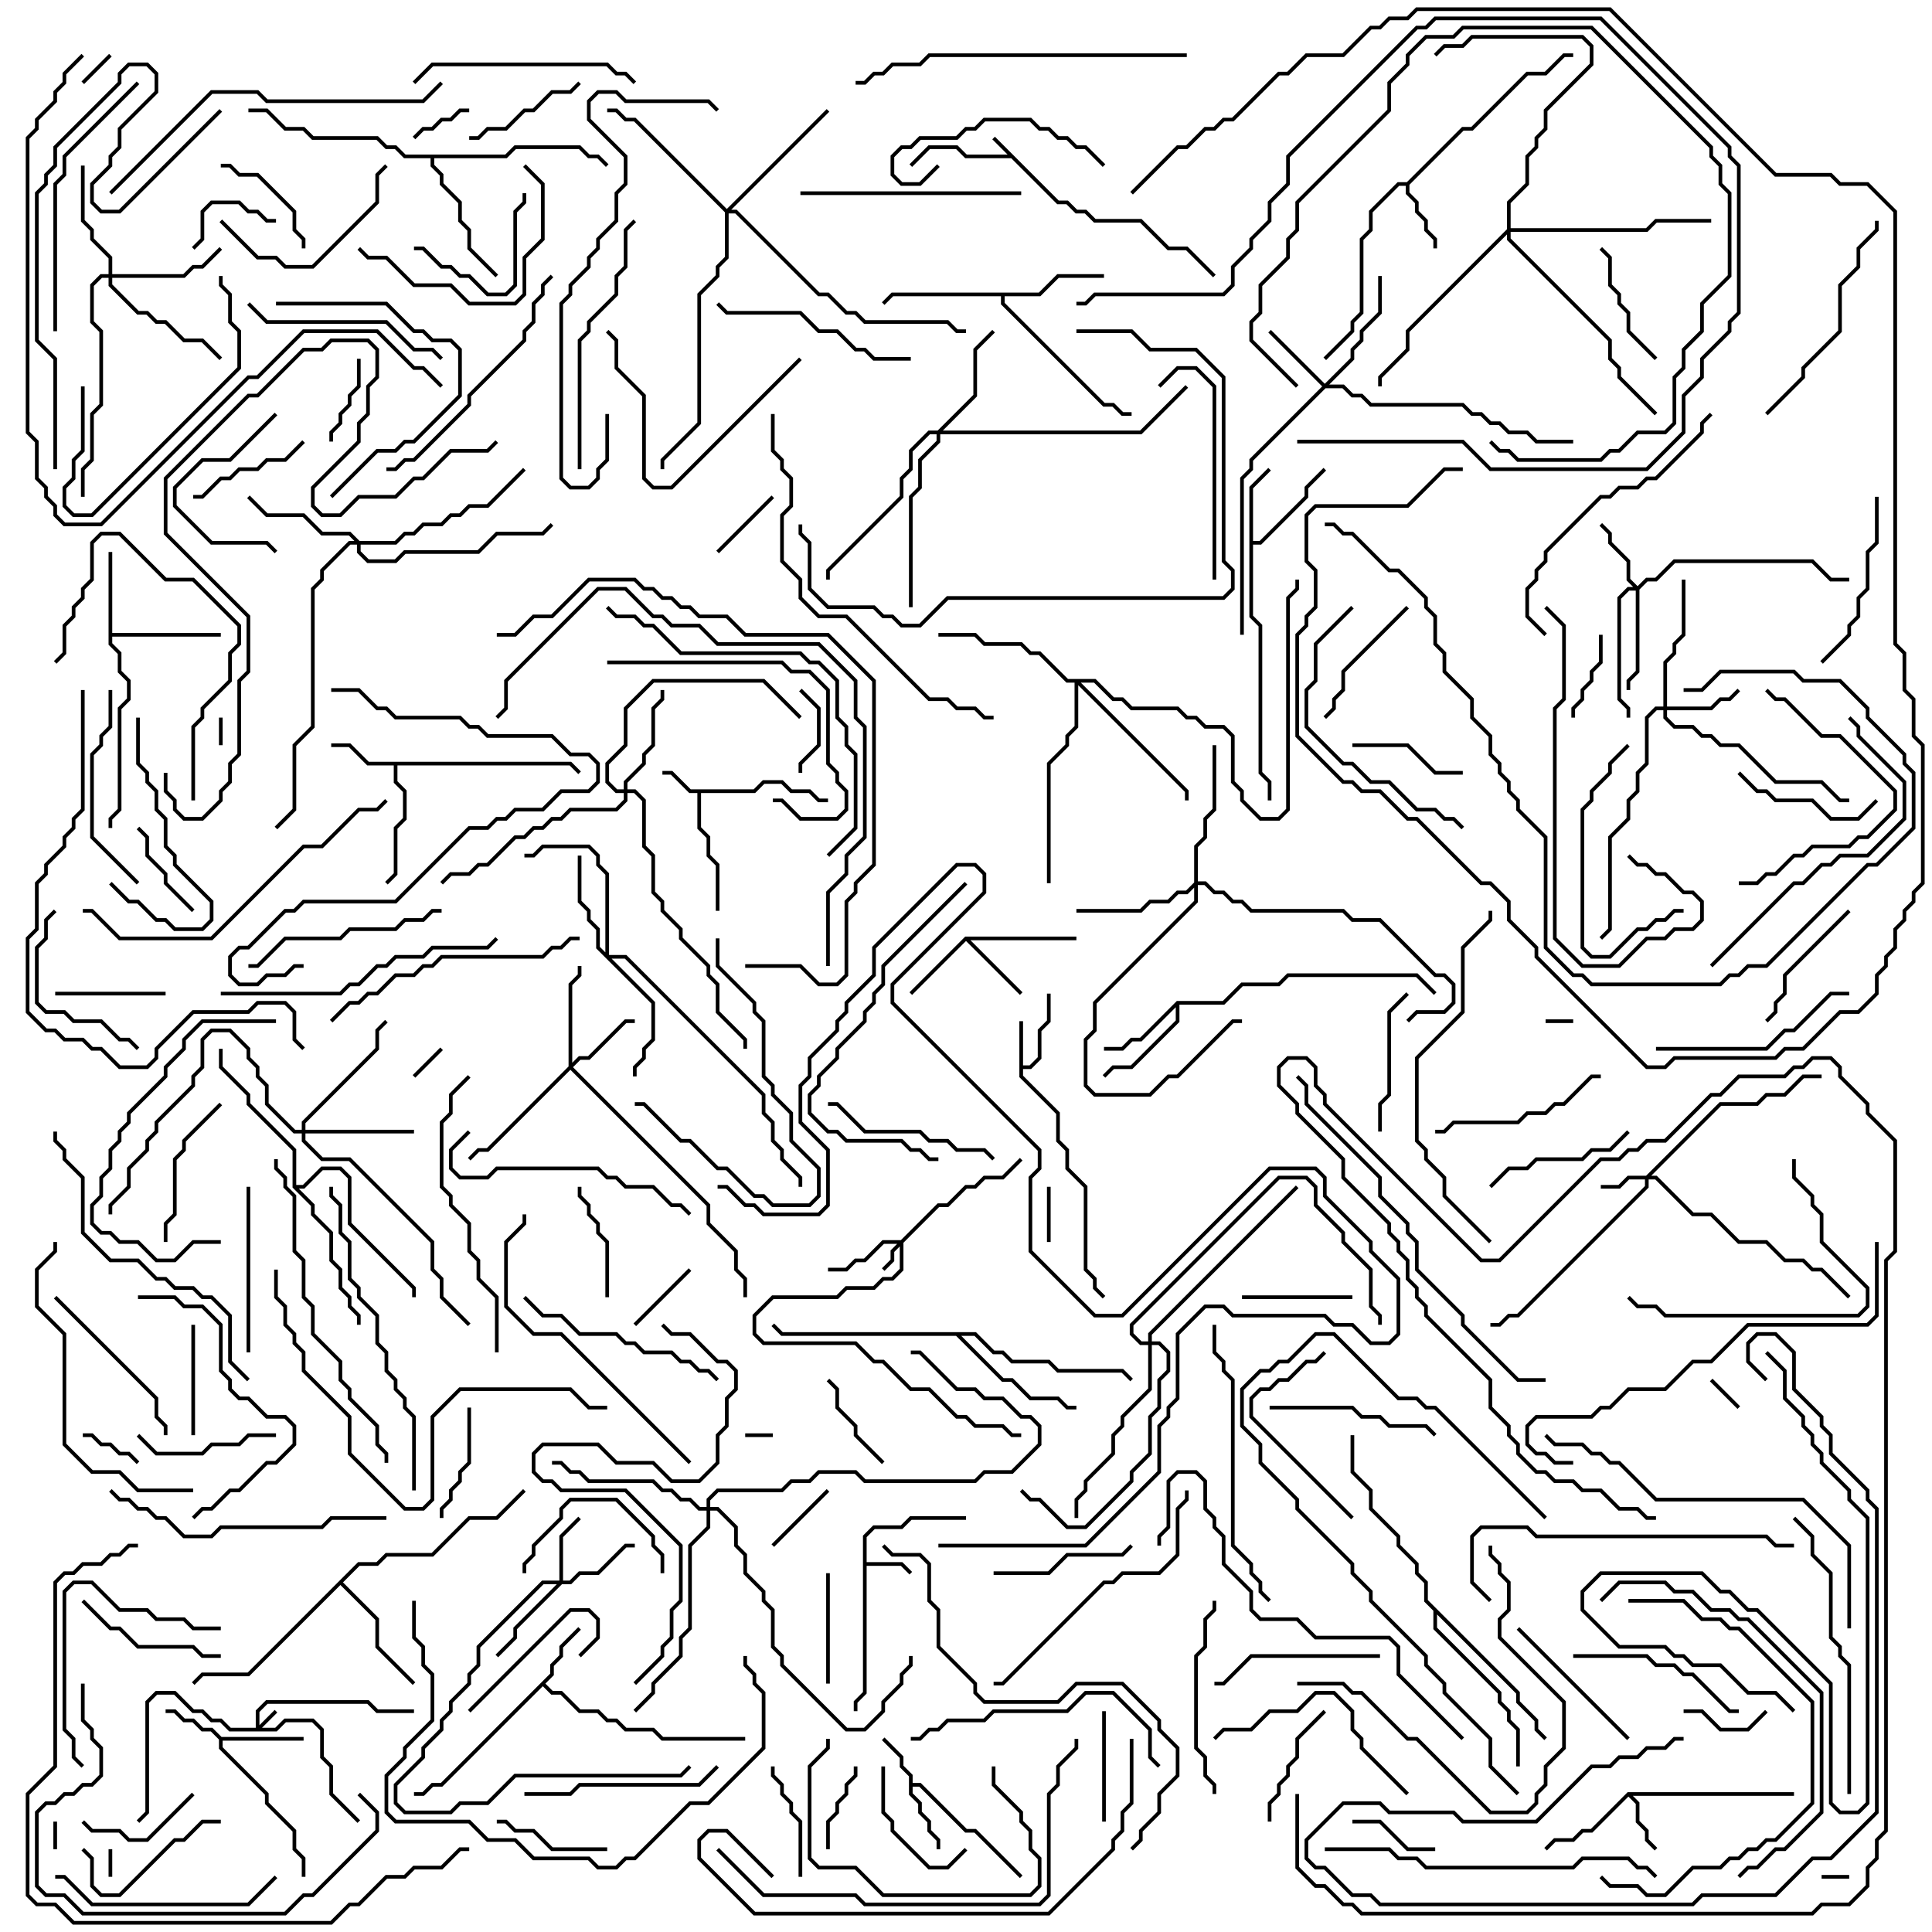 <svg version="1.1" width="105" height="105" xmlns="http://www.w3.org/2000/svg"><path d="M57.541,10.9L58.041,10.9L58.541,11.4L59.041,11.4L59.541,11.9L62.041,11.9L63.541,13.4L64.541,13.4L66.071,14.929L65.929,15.071L64.459,13.6L63.459,13.6L61.959,12.1L59.459,12.1L58.959,11.6L58.459,11.6L57.959,11.1L57.459,11.1L54.959,8.6L52.459,8.6L51.959,8.1L50.541,8.1L49.571,9.071L49.429,8.929L50.459,7.9L52.041,7.9L52.541,8.4L54.759,8.4L53.929,7.571L54.071,7.429z" stroke="none"/><path d="M40.959,42.9L41.459,42.4L42.541,42.4L43.041,42.9L44.041,42.9L44.541,43.4L45,43.4L45,43.6L44.459,43.6L43.959,43.1L42.959,43.1L42.459,42.6L41.541,42.6L41.041,43.1L38.1,43.1L38.1,44.959L38.6,45.459L38.6,46.459L39.1,46.959L39.1,49.5L38.9,49.5L38.9,47.041L38.4,46.541L38.4,45.541L37.9,45.041L37.9,43.1L37.459,43.1L36.459,42.1L36,42.1L36,41.9L36.541,41.9L37.541,42.9z" stroke="none"/><path d="M55.4,55.5L55.6,55.5L55.6,57.9L55.959,57.9L56.4,57.459L56.4,55.959L56.9,55.459L56.9,54L57.1,54L57.1,55.541L56.6,56.041L56.6,57.541L56.041,58.1L55.6,58.1L55.6,58.459L57.6,60.459L57.6,61.959L58.1,62.459L58.1,63.459L59.1,64.459L59.1,68.959L59.6,69.459L59.6,69.959L60.071,70.429L59.929,70.571L59.4,70.041L59.4,69.541L58.9,69.041L58.9,64.541L57.9,63.541L57.9,62.541L57.4,62.041L57.4,60.541L55.4,58.541z" stroke="none"/><path d="M46.9,83.459L47.459,82.9L48.959,82.9L49.459,82.4L52.5,82.4L52.5,82.6L49.541,82.6L49.041,83.1L47.541,83.1L47.1,83.541L47.1,84.9L49.041,84.9L49.571,85.429L49.429,85.571L48.959,85.1L47.1,85.1L47.1,92.041L46.6,92.541L46.6,93L46.4,93L46.4,92.459L46.9,91.959z" stroke="none"/><path d="M49.4,96.541L48.9,96.041L48.9,95.541L47.929,94.571L48.071,94.429L49.1,95.459L49.1,95.959L49.6,96.459L49.6,96.9L50.041,96.9L52.541,99.4L53.041,99.4L55.571,101.929L55.429,102.071L52.959,99.6L52.459,99.6L49.959,97.1L49.6,97.1L49.6,97.459L50.1,97.959L50.1,98.459L50.6,98.959L50.6,99.459L51.1,99.959L51.1,100.5L50.9,100.5L50.9,100.041L50.4,99.541L50.4,99.041L49.9,98.541L49.9,98.041L49.4,97.541z" stroke="none"/><path d="M12.041,94.4L16.5,94.4L16.5,94.6L12.1,94.6L12.1,94.959L14.6,97.459L14.6,97.959L16.1,99.459L16.1,100.459L16.6,100.959L16.6,102L16.4,102L16.4,101.041L15.9,100.541L15.9,99.541L14.4,98.041L14.4,97.541L11.9,95.041L11.9,94.541L11.459,94.1L10.959,94.1L10.459,93.6L9.959,93.6L9.459,93.1L9,93.1L9,92.9L9.541,92.9L10.041,93.4L10.541,93.4L11.041,93.9L11.541,93.9z" stroke="none"/><path d="M88.459,97.4L97.5,97.4L97.5,97.6L88.741,97.6L89.1,97.959L89.1,98.959L89.6,99.459L89.6,99.959L90.071,100.429L89.929,100.571L89.4,100.041L89.4,99.541L88.9,99.041L88.9,98.041L88.5,97.641L86.541,99.6L86.041,99.6L85.541,100.1L84.541,100.1L84.071,100.571L83.929,100.429L84.459,99.9L85.459,99.9L85.959,99.4L86.459,99.4z" stroke="none"/><path d="M29.9,90.959L29.9,90.459L30.4,89.959L30.4,89.459L31.429,88.429L31.571,88.571L30.6,89.541L30.6,90.041L30.1,90.541L30.1,91.041L29.641,91.5L30.041,91.9L30.541,91.9L31.541,92.9L32.541,92.9L33.041,93.4L33.541,93.4L34.041,93.9L35.541,93.9L36.041,94.4L40.5,94.4L40.5,94.6L35.959,94.6L35.459,94.1L33.959,94.1L33.459,93.6L32.959,93.6L32.459,93.1L31.459,93.1L30.459,92.1L29.959,92.1L29.5,91.641L24.041,97.1L23.541,97.1L23.041,97.6L22.5,97.6L22.5,97.4L22.959,97.4L23.459,96.9L23.959,96.9z" stroke="none"/><path d="M31.041,41.4L31.571,41.929L31.429,42.071L30.959,41.6L21.6,41.6L21.6,42.459L22.1,42.959L22.1,44.541L21.6,45.041L21.6,47.541L21.071,48.071L20.929,47.929L21.4,47.459L21.4,44.959L21.9,44.459L21.9,43.041L21.4,42.541L21.4,41.6L19.959,41.6L18.959,40.6L18,40.6L18,40.4L19.041,40.4L20.041,41.4z" stroke="none"/><path d="M76.459,9.9L79.459,6.9L79.959,6.9L82.959,3.9L83.959,3.9L84.959,2.9L85.5,2.9L85.5,3.1L85.041,3.1L84.041,4.1L83.041,4.1L80.041,7.1L79.541,7.1L76.6,10.041L76.6,10.459L77.1,10.959L77.1,11.459L77.6,11.959L77.6,12.459L78.1,12.959L78.1,13.5L77.9,13.5L77.9,13.041L77.4,12.541L77.4,12.041L76.9,11.541L76.9,11.041L76.4,10.541L76.4,10.1L76.041,10.1L74.6,11.541L74.6,12.541L74.1,13.041L74.1,17.041L73.6,17.541L73.6,18.041L72.071,19.571L71.929,19.429L73.4,17.959L73.4,17.459L73.9,16.959L73.9,12.959L74.4,12.459L74.4,11.459L75.959,9.9z" stroke="none"/><path d="M67.9,26.459L68.929,25.429L69.071,25.571L68.1,26.541L68.1,29.4L68.459,29.4L70.9,26.959L70.9,26.459L71.929,25.429L72.071,25.571L71.1,26.541L71.1,27.041L68.541,29.6L68.1,29.6L68.1,33.459L68.6,33.959L68.6,41.959L69.1,42.459L69.1,43.5L68.9,43.5L68.9,42.541L68.4,42.041L68.4,34.041L67.9,33.541z" stroke="none"/><path d="M52.459,50.9L58.5,50.9L58.5,51.1L52.741,51.1L55.571,53.929L55.429,54.071L52.5,51.141L49.571,54.071L49.429,53.929z" stroke="none"/><path d="M5.9,30L6.1,30L6.1,34.4L12,34.4L12,34.6L6.1,34.6L6.1,34.959L6.6,35.459L6.6,36.459L7.1,36.959L7.1,38.041L6.6,38.541L6.6,44.041L6.1,44.541L6.1,45L5.9,45L5.9,44.459L6.4,43.959L6.4,38.459L6.9,37.959L6.9,37.041L6.4,36.541L6.4,35.541L5.9,35.041z" stroke="none"/><path d="M63.959,54.4L66.459,54.4L67.459,53.4L69.459,53.4L69.959,52.9L77.041,52.9L78.071,53.929L77.929,54.071L76.959,53.1L70.041,53.1L69.541,53.6L67.541,53.6L66.541,54.6L64.1,54.6L64.1,55.541L61.541,58.1L60.541,58.1L60.071,58.571L59.929,58.429L60.459,57.9L61.459,57.9L63.9,55.459L63.9,54.741L62.041,56.6L61.541,56.6L61.041,57.1L60,57.1L60,56.9L60.959,56.9L61.459,56.4L61.959,56.4z" stroke="none"/><path d="M56.459,15.9L57.459,14.9L60,14.9L60,15.1L57.541,15.1L56.541,16.1L54.6,16.1L54.6,16.459L60.041,21.9L60.541,21.9L61.041,22.4L61.5,22.4L61.5,22.6L60.959,22.6L60.459,22.1L59.959,22.1L54.4,16.541L54.4,16.1L48.541,16.1L48.071,16.571L47.929,16.429L48.459,15.9z" stroke="none"/><path d="M19.459,84.9L20.459,84.9L20.959,84.4L23.459,84.4L25.459,82.4L26.959,82.4L28.429,80.929L28.571,81.071L27.041,82.6L25.541,82.6L23.541,84.6L21.041,84.6L20.541,85.1L19.541,85.1L18.641,86L20.6,87.959L20.6,89.459L22.571,91.429L22.429,91.571L20.4,89.541L20.4,88.041L18.5,86.141L13.541,91.1L11.041,91.1L10.571,91.571L10.429,91.429L10.959,90.9L13.459,90.9z" stroke="none"/><path d="M27.459,8.4L27.959,7.9L31.541,7.9L32.041,8.4L32.541,8.4L33.071,8.929L32.929,9.071L32.459,8.6L31.959,8.6L31.459,8.1L28.041,8.1L27.541,8.6L23.6,8.6L23.6,8.959L24.1,9.459L24.1,9.959L25.1,10.959L25.1,11.959L25.6,12.459L25.6,13.459L27.071,14.929L26.929,15.071L25.4,13.541L25.4,12.541L24.9,12.041L24.9,11.041L23.9,10.041L23.9,9.541L23.4,9.041L23.4,8.6L21.959,8.6L21.459,8.1L20.959,8.1L20.459,7.6L16.959,7.6L16.459,7.1L15.459,7.1L14.459,6.1L13.5,6.1L13.5,5.9L14.541,5.9L15.541,6.9L16.541,6.9L17.041,7.4L20.541,7.4L21.041,7.9L21.541,7.9L22.041,8.4z" stroke="none"/><path d="M53.041,72.4L54.041,73.4L54.541,73.4L55.041,73.9L57.041,73.9L57.541,74.4L61.041,74.4L61.571,74.929L61.429,75.071L60.959,74.6L57.459,74.6L56.959,74.1L54.959,74.1L54.459,73.6L53.959,73.6L52.959,72.6L52.241,72.6L54.541,74.9L55.041,74.9L56.041,75.9L57.541,75.9L58.041,76.4L58.5,76.4L58.5,76.6L57.959,76.6L57.459,76.1L55.959,76.1L54.959,75.1L54.459,75.1L51.959,72.6L42.459,72.6L41.929,72.071L42.071,71.929L42.541,72.4z" stroke="none"/><path d="M15.9,64.541L15.9,62.541L13.4,60.041L13.4,59.541L11.9,58.041L11.9,57L12.1,57L12.1,57.959L13.6,59.459L13.6,59.959L16.1,62.459L16.1,64.4L16.459,64.4L17.459,63.4L18.541,63.4L19.1,63.959L19.1,66.459L22.6,69.959L22.6,70.5L22.4,70.5L22.4,70.041L18.9,66.541L18.9,64.041L18.459,63.6L17.541,63.6L16.541,64.6L16.241,64.6L17.1,65.459L17.1,65.959L18.1,66.959L18.1,68.459L18.6,68.959L18.6,69.959L19.1,70.459L19.1,70.959L19.6,71.459L19.6,72L19.4,72L19.4,71.541L18.9,71.041L18.9,70.541L18.4,70.041L18.4,69.041L17.9,68.541L17.9,67.041L16.9,66.041L16.9,65.541z" stroke="none"/><path d="M82.6,91.959L82.6,92.459L83.6,93.459L83.6,93.959L84.071,94.429L83.929,94.571L83.4,94.041L83.4,93.541L82.4,92.541L82.4,92.041L78.1,87.741L78.1,88.459L81.6,91.959L81.6,92.459L82.1,92.959L82.1,93.459L82.6,93.959L82.6,96L82.4,96L82.4,94.041L81.9,93.541L81.9,93.041L81.4,92.541L81.4,92.041L77.9,88.541L77.9,87.541L77.4,87.041L77.4,86.041L76.9,85.541L76.9,85.041L75.9,84.041L75.9,83.541L74.4,82.041L74.4,81.041L73.4,80.041L73.4,78L73.6,78L73.6,79.959L74.6,80.959L74.6,81.959L76.1,83.459L76.1,83.959L77.1,84.959L77.1,85.459L77.6,85.959L77.6,86.959z" stroke="none"/><path d="M13.9,93.9L13.9,92.959L14.459,92.4L20.041,92.4L20.541,92.9L22.5,92.9L22.5,93.1L20.459,93.1L19.959,92.6L14.541,92.6L14.1,93.041L14.1,93.759L14.929,92.929L15.071,93.071L14.241,93.9L14.959,93.9L15.459,93.4L17.041,93.4L17.6,93.959L17.6,95.459L18.1,95.959L18.1,97.459L19.571,98.929L19.429,99.071L17.9,97.541L17.9,96.041L17.4,95.541L17.4,94.041L16.959,93.6L15.541,93.6L15.041,94.1L12.459,94.1L11.959,93.6L11.459,93.6L10.959,93.1L10.459,93.1L9.459,92.1L8.541,92.1L8.1,92.541L8.1,98.541L7.571,99.071L7.429,98.929L7.9,98.459L7.9,92.459L8.459,91.9L9.541,91.9L10.541,92.9L11.041,92.9L11.541,93.4L12.041,93.4L12.541,93.9z" stroke="none"/><path d="M48.959,67.4L50.959,65.4L51.459,65.4L52.459,64.4L52.959,64.4L53.459,63.9L54.459,63.9L55.429,62.929L55.571,63.071L54.541,64.1L53.541,64.1L53.041,64.6L52.541,64.6L51.541,65.6L51.041,65.6L49.1,67.541L49.1,69.041L48.541,69.6L48.041,69.6L47.541,70.1L46.041,70.1L45.541,70.6L42.041,70.6L41.1,71.541L41.1,72.459L41.541,72.9L46.541,72.9L47.541,73.9L48.041,73.9L49.541,75.4L50.541,75.4L52.041,76.9L52.541,76.9L53.041,77.4L54.541,77.4L55.041,77.9L55.5,77.9L55.5,78.1L54.959,78.1L54.459,77.6L52.959,77.6L52.459,77.1L51.959,77.1L50.459,75.6L49.459,75.6L47.959,74.1L47.459,74.1L46.459,73.1L41.459,73.1L40.9,72.541L40.9,71.459L41.959,70.4L45.459,70.4L45.959,69.9L47.459,69.9L47.959,69.4L48.459,69.4L48.9,68.959L48.9,67.741L48.6,68.041L48.6,68.541L48.071,69.071L47.929,68.929L48.4,68.459L48.4,67.959L48.759,67.6L48.041,67.6L47.041,68.6L46.541,68.6L46.041,69.1L45,69.1L45,68.9L45.959,68.9L46.459,68.4L46.959,68.4L47.959,67.4z" stroke="none"/><path d="M89.459,63.9L93.459,59.9L95.459,59.9L95.959,59.4L96.959,59.4L97.959,58.4L99,58.4L99,58.6L98.041,58.6L97.041,59.6L96.041,59.6L95.541,60.1L93.541,60.1L89.741,63.9L90.041,63.9L92.041,65.9L93.041,65.9L94.541,67.4L96.041,67.4L97.041,68.4L98.041,68.4L98.541,68.9L99.041,68.9L100.571,70.429L100.429,70.571L98.959,69.1L98.459,69.1L97.959,68.6L96.959,68.6L95.959,67.6L94.459,67.6L92.959,66.1L91.959,66.1L89.959,64.1L89.6,64.1L89.6,64.541L82.541,71.6L82.041,71.6L81.541,72.1L81,72.1L81,71.9L81.459,71.9L81.959,71.4L82.459,71.4L89.4,64.459L89.4,64.1L88.541,64.1L88.041,64.6L87,64.6L87,64.4L87.959,64.4L88.459,63.9z" stroke="none"/><path d="M30.4,85.9L30.4,83.459L31.429,82.429L31.571,82.571L30.6,83.541L30.6,85.9L30.959,85.9L31.459,85.4L32.459,85.4L33.959,83.9L34.5,83.9L34.5,84.1L34.041,84.1L32.541,85.6L31.541,85.6L31.041,86.1L30.541,86.1L28.1,88.541L28.1,89.041L27.071,90.071L26.929,89.929L27.9,88.959L27.9,88.459L30.259,86.1L29.541,86.1L26.1,89.541L26.1,90.541L25.6,91.041L25.6,91.541L24.6,92.541L24.6,93.041L24.1,93.541L24.1,94.041L23.1,95.041L23.1,95.541L21.6,97.041L21.6,97.959L22.041,98.4L24.459,98.4L24.959,97.9L26.459,97.9L27.959,96.4L36.959,96.4L37.429,95.929L37.571,96.071L37.041,96.6L28.041,96.6L26.541,98.1L25.041,98.1L24.541,98.6L21.959,98.6L21.4,98.041L21.4,96.959L22.9,95.459L22.9,94.959L23.9,93.959L23.9,93.459L24.4,92.959L24.4,92.459L25.4,91.459L25.4,90.959L25.9,90.459L25.9,89.459L29.459,85.9z" stroke="none"/><path d="M89,31.859L89.459,31.4L89.959,31.4L90.959,30.4L98.541,30.4L99.541,31.4L100.5,31.4L100.5,31.6L99.459,31.6L98.459,30.6L91.041,30.6L90.041,31.6L89.541,31.6L89.1,32.041L89.1,36.541L88.6,37.041L88.6,37.5L88.4,37.5L88.4,36.959L88.9,36.459L88.9,32.1L88.541,32.1L88.1,32.541L88.1,37.959L88.6,38.459L88.6,39L88.4,39L88.4,38.541L87.9,38.041L87.9,32.459L88.459,31.9L88.759,31.9L88.4,31.541L88.4,30.541L87.4,29.541L87.4,29.041L86.929,28.571L87.071,28.429L87.6,28.959L87.6,29.459L88.6,30.459L88.6,31.459z" stroke="none"/><path d="M90.4,38.4L90.4,35.959L90.9,35.459L90.9,34.959L91.4,34.459L91.4,31.5L91.6,31.5L91.6,34.541L91.1,35.041L91.1,35.541L90.6,36.041L90.6,38.4L92.959,38.4L93.459,37.9L93.959,37.9L94.429,37.429L94.571,37.571L94.041,38.1L93.541,38.1L93.041,38.6L90.6,38.6L90.6,38.959L91.041,39.4L92.041,39.4L92.541,39.9L93.041,39.9L93.541,40.4L94.541,40.4L96.541,42.4L99.041,42.4L100.041,43.4L100.5,43.4L100.5,43.6L99.959,43.6L98.959,42.6L96.459,42.6L94.459,40.6L93.459,40.6L92.959,40.1L92.459,40.1L91.959,39.6L90.959,39.6L90.4,39.041L90.4,38.6L90.041,38.6L89.6,39.041L89.6,41.541L89.1,42.041L89.1,43.041L88.6,43.541L88.6,44.541L87.6,45.541L87.6,50.541L87.071,51.071L86.929,50.929L87.4,50.459L87.4,45.459L88.4,44.459L88.4,43.459L88.9,42.959L88.9,41.959L89.4,41.459L89.4,38.959L89.959,38.4z" stroke="none"/><path d="M72,20.859L73.4,19.459L73.4,18.959L73.9,18.459L73.9,17.959L74.9,16.959L74.9,15L75.1,15L75.1,17.041L74.1,18.041L74.1,18.541L73.6,19.041L73.6,19.541L72.241,20.9L73.041,20.9L73.541,21.4L74.041,21.4L74.541,21.9L79.541,21.9L80.041,22.4L80.541,22.4L81.041,22.9L81.541,22.9L82.041,23.4L83.041,23.4L83.541,23.9L85.5,23.9L85.5,24.1L83.459,24.1L82.959,23.6L81.959,23.6L81.459,23.1L80.959,23.1L80.459,22.6L79.959,22.6L79.459,22.1L74.459,22.1L73.959,21.6L73.459,21.6L72.959,21.1L72.041,21.1L68.1,25.041L68.1,25.541L67.6,26.041L67.6,34.5L67.4,34.5L67.4,25.959L67.9,25.459L67.9,24.959L71.859,21L68.929,18.071L69.071,17.929z" stroke="none"/><path d="M30.9,57.959L30.9,53.459L31.4,52.959L31.4,52.5L31.6,52.5L31.6,53.041L31.1,53.541L31.1,57.759L31.459,57.4L31.959,57.4L33.959,55.4L34.5,55.4L34.5,55.6L34.041,55.6L32.041,57.6L31.541,57.6L31.141,58L38.6,65.459L38.6,66.459L40.1,67.959L40.1,68.959L40.6,69.459L40.6,70.5L40.4,70.5L40.4,69.541L39.9,69.041L39.9,68.041L38.4,66.541L38.4,65.541L31,58.141L26.541,62.6L26.041,62.6L25.571,63.071L25.429,62.929L25.959,62.4L26.459,62.4z" stroke="none"/><path d="M32.9,51.759L32.9,47.541L32.4,47.041L32.4,46.541L31.959,46.1L29.541,46.1L29.041,46.6L28.5,46.6L28.5,46.4L28.959,46.4L29.459,45.9L32.041,45.9L32.6,46.459L32.6,46.959L33.1,47.459L33.1,51.9L34.041,51.9L41.6,59.459L41.6,60.459L42.1,60.959L42.1,61.959L42.6,62.459L42.6,62.959L43.6,63.959L43.6,64.5L43.4,64.5L43.4,64.041L42.4,63.041L42.4,62.541L41.9,62.041L41.9,61.041L41.4,60.541L41.4,59.541L33.959,52.1L33.241,52.1L35.6,54.459L35.6,56.541L35.1,57.041L35.1,57.541L34.6,58.041L34.6,58.5L34.4,58.5L34.4,57.959L34.9,57.459L34.9,56.959L35.4,56.459L35.4,54.541L32.4,51.541L32.4,50.541L31.9,50.041L31.9,49.541L31.4,49.041L31.4,46.5L31.6,46.5L31.6,48.959L32.1,49.459L32.1,49.959L32.6,50.459L32.6,51.459z" stroke="none"/><path d="M33.9,42.9L33.9,42.459L34.9,41.459L34.9,40.959L35.4,40.459L35.4,38.459L35.9,37.959L35.9,37.5L36.1,37.5L36.1,38.041L35.6,38.541L35.6,40.541L35.1,41.041L35.1,41.541L34.1,42.541L34.1,42.9L34.541,42.9L35.1,43.459L35.1,45.959L35.6,46.459L35.6,48.459L36.1,48.959L36.1,49.459L37.1,50.459L37.1,50.959L38.6,52.459L38.6,52.959L39.1,53.459L39.1,54.959L40.6,56.459L40.6,57L40.4,57L40.4,56.541L38.9,55.041L38.9,53.541L38.4,53.041L38.4,52.541L36.9,51.041L36.9,50.541L35.9,49.541L35.9,49.041L35.4,48.541L35.4,46.541L34.9,46.041L34.9,43.541L34.459,43.1L34.1,43.1L34.1,43.541L33.541,44.1L31.041,44.1L30.541,44.6L30.041,44.6L29.541,45.1L29.041,45.1L28.541,45.6L28.041,45.6L26.541,47.1L26.041,47.1L25.541,47.6L24.541,47.6L24.071,48.071L23.929,47.929L24.459,47.4L25.459,47.4L25.959,46.9L26.459,46.9L27.959,45.4L28.459,45.4L28.959,44.9L29.459,44.9L29.959,44.4L30.459,44.4L30.959,43.9L33.459,43.9L33.9,43.459L33.9,43.1L33.459,43.1L32.9,42.541L32.9,41.459L33.9,40.459L33.9,38.459L35.459,36.9L41.541,36.9L43.571,38.929L43.429,39.071L41.459,37.1L35.541,37.1L34.1,38.541L34.1,40.541L33.1,41.541L33.1,42.459L33.541,42.9z" stroke="none"/><path d="M16.4,61.4L16.4,60.959L20.4,56.959L20.4,55.959L20.929,55.429L21.071,55.571L20.6,56.041L20.6,57.041L16.6,61.041L16.6,61.4L22.5,61.4L22.5,61.6L16.6,61.6L16.6,61.959L17.541,62.9L19.041,62.9L23.6,67.459L23.6,68.959L24.1,69.459L24.1,70.459L25.571,71.929L25.429,72.071L23.9,70.541L23.9,69.541L23.4,69.041L23.4,67.541L18.959,63.1L17.459,63.1L16.4,62.041L16.4,61.6L15.959,61.6L14.4,60.041L14.4,59.041L13.9,58.541L13.9,58.041L13.4,57.541L13.4,57.041L12.459,56.1L11.541,56.1L11.1,56.541L11.1,58.041L10.6,58.541L10.6,59.041L8.6,61.041L8.6,61.541L8.1,62.041L8.1,62.541L7.1,63.541L7.1,64.541L6.1,65.541L6.1,66L5.9,66L5.9,65.459L6.9,64.459L6.9,63.459L7.9,62.459L7.9,61.959L8.4,61.459L8.4,60.959L10.4,58.959L10.4,58.459L10.9,57.959L10.9,56.459L11.459,55.9L12.541,55.9L13.6,56.959L13.6,57.459L14.1,57.959L14.1,58.459L14.6,58.959L14.6,59.959L16.041,61.4z" stroke="none"/><path d="M5.9,14.9L5.9,14.041L4.9,13.041L4.9,12.541L4.4,12.041L4.4,9L4.6,9L4.6,11.959L5.1,12.459L5.1,12.959L6.1,13.959L6.1,14.9L9.959,14.9L10.459,14.4L10.959,14.4L11.929,13.429L12.071,13.571L11.041,14.6L10.541,14.6L10.041,15.1L6.1,15.1L6.1,15.459L7.541,16.9L8.041,16.9L8.541,17.4L9.041,17.4L10.041,18.4L11.041,18.4L12.071,19.429L11.929,19.571L10.959,18.6L9.959,18.6L8.959,17.6L8.459,17.6L7.959,17.1L7.459,17.1L5.9,15.541L5.9,15.1L5.541,15.1L5.1,15.541L5.1,17.459L5.6,17.959L5.6,22.041L5.1,22.541L5.1,25.041L4.6,25.541L4.6,27L4.4,27L4.4,25.459L4.9,24.959L4.9,22.459L5.4,21.959L5.4,18.041L4.9,17.541L4.9,15.459L5.459,14.9z" stroke="none"/><path d="M50.959,23.4L52.9,21.459L52.9,18.959L53.929,17.929L54.071,18.071L53.1,19.041L53.1,21.541L51.241,23.4L61.959,23.4L64.429,20.929L64.571,21.071L62.041,23.6L51.1,23.6L51.1,24.041L50.1,25.041L50.1,26.541L49.6,27.041L49.6,33L49.4,33L49.4,26.959L49.9,26.459L49.9,24.959L50.9,23.959L50.9,23.6L50.541,23.6L49.6,24.541L49.6,25.541L49.1,26.041L49.1,27.041L45.1,31.041L45.1,31.5L44.9,31.5L44.9,30.959L48.9,26.959L48.9,25.959L49.4,25.459L49.4,24.459L50.459,23.4z" stroke="none"/><path d="M19.541,29.4L21.459,29.4L21.959,28.9L22.459,28.9L22.959,28.4L23.959,28.4L24.459,27.9L24.959,27.9L25.459,27.4L26.459,27.4L28.429,25.429L28.571,25.571L26.541,27.6L25.541,27.6L25.041,28.1L24.541,28.1L24.041,28.6L23.041,28.6L22.541,29.1L22.041,29.1L21.541,29.6L19.6,29.6L19.6,29.959L20.041,30.4L21.459,30.4L21.959,29.9L25.959,29.9L26.959,28.9L29.459,28.9L29.929,28.429L30.071,28.571L29.541,29.1L27.041,29.1L26.041,30.1L22.041,30.1L21.541,30.6L19.959,30.6L19.4,30.041L19.4,29.6L19.041,29.6L17.6,31.041L17.6,31.541L17.1,32.041L17.1,39.541L16.1,40.541L16.1,44.041L15.071,45.071L14.929,44.929L15.9,43.959L15.9,40.459L16.9,39.459L16.9,31.959L17.4,31.459L17.4,30.959L18.959,29.4L19.259,29.4L18.959,29.1L17.459,29.1L16.459,28.1L14.459,28.1L13.429,27.071L13.571,26.929L14.541,27.9L16.541,27.9L17.541,28.9L19.041,28.9z" stroke="none"/><path d="M64.9,47.959L64.9,45.959L65.4,45.459L65.4,44.459L65.9,43.959L65.9,40.5L66.1,40.5L66.1,44.041L65.6,44.541L65.6,45.541L65.1,46.041L65.1,47.9L65.541,47.9L66.041,48.4L66.541,48.4L67.041,48.9L67.541,48.9L68.041,49.4L73.041,49.4L73.541,49.9L75.041,49.9L78.041,52.9L78.541,52.9L79.1,53.459L79.1,54.541L78.541,55.1L77.041,55.1L76.571,55.571L76.429,55.429L76.959,54.9L78.459,54.9L78.9,54.459L78.9,53.541L78.459,53.1L77.959,53.1L74.959,50.1L73.459,50.1L72.959,49.6L67.959,49.6L67.459,49.1L66.959,49.1L66.459,48.6L65.959,48.6L65.459,48.1L65.1,48.1L65.1,49.041L59.6,54.541L59.6,56.041L59.1,56.541L59.1,58.959L59.541,59.4L62.459,59.4L63.459,58.4L63.959,58.4L66.959,55.4L67.5,55.4L67.5,55.6L67.041,55.6L64.041,58.6L63.541,58.6L62.541,59.6L59.459,59.6L58.9,59.041L58.9,56.459L59.4,55.959L59.4,54.459L64.9,48.959L64.9,48.241L64.541,48.6L64.041,48.6L63.541,49.1L62.541,49.1L62.041,49.6L58.5,49.6L58.5,49.4L61.959,49.4L62.459,48.9L63.459,48.9L63.959,48.4L64.459,48.4z" stroke="none"/><path d="M39.5,11.359L44.929,5.929L45.071,6.071L39.741,11.4L40.041,11.4L44.541,15.9L45.041,15.9L46.041,16.9L46.541,16.9L47.041,17.4L51.541,17.4L52.041,17.9L52.5,17.9L52.5,18.1L51.959,18.1L51.459,17.6L46.959,17.6L46.459,17.1L45.959,17.1L44.959,16.1L44.459,16.1L39.959,11.6L39.6,11.6L39.6,14.041L39.1,14.541L39.1,15.041L38.1,16.041L38.1,23.041L36.1,25.041L36.1,25.5L35.9,25.5L35.9,24.959L37.9,22.959L37.9,15.959L38.9,14.959L38.9,14.459L39.4,13.959L39.4,11.541L34.459,6.6L33.959,6.6L33.459,6.1L33,6.1L33,5.9L33.541,5.9L34.041,6.4L34.541,6.4z" stroke="none"/><path d="M59.541,36.9L60.541,37.9L61.041,37.9L61.541,38.4L64.041,38.4L64.541,38.9L65.041,38.9L65.541,39.4L66.541,39.4L67.1,39.959L67.1,42.459L67.6,42.959L67.6,43.459L68.541,44.4L69.459,44.4L69.9,43.959L69.9,32.459L70.4,31.959L70.4,31.5L70.6,31.5L70.6,32.041L70.1,32.541L70.1,44.041L69.541,44.6L68.459,44.6L67.4,43.541L67.4,43.041L66.9,42.541L66.9,40.041L66.459,39.6L65.459,39.6L64.959,39.1L64.459,39.1L63.959,38.6L61.459,38.6L60.959,38.1L60.459,38.1L59.459,37.1L58.741,37.1L64.6,42.959L64.6,43.5L64.4,43.5L64.4,43.041L58.6,37.241L58.6,39.541L58.1,40.041L58.1,40.541L57.1,41.541L57.1,48L56.9,48L56.9,41.459L57.9,40.459L57.9,39.959L58.4,39.459L58.4,37.1L57.959,37.1L56.459,35.6L55.959,35.6L55.459,35.1L53.459,35.1L52.959,34.6L51,34.6L51,34.4L53.041,34.4L53.541,34.9L55.541,34.9L56.041,35.4L56.541,35.4L58.041,36.9z" stroke="none"/><path d="M38.4,81.9L38.4,81.459L38.959,80.9L42.459,80.9L42.959,80.4L43.959,80.4L44.459,79.9L46.541,79.9L47.041,80.4L52.959,80.4L53.459,79.9L54.959,79.9L56.4,78.459L56.4,77.541L55.959,77.1L55.459,77.1L54.459,76.1L53.459,76.1L52.959,75.6L51.959,75.6L49.959,73.6L49.5,73.6L49.5,73.4L50.041,73.4L52.041,75.4L53.041,75.4L53.541,75.9L54.541,75.9L55.541,76.9L56.041,76.9L56.6,77.459L56.6,78.541L55.041,80.1L53.541,80.1L53.041,80.6L46.959,80.6L46.459,80.1L44.541,80.1L44.041,80.6L43.041,80.6L42.541,81.1L39.041,81.1L38.6,81.541L38.6,81.9L39.041,81.9L40.1,82.959L40.1,83.959L40.6,84.459L40.6,85.459L41.6,86.459L41.6,86.959L42.1,87.459L42.1,89.459L42.6,89.959L42.6,90.459L46.041,93.9L46.959,93.9L47.9,92.959L47.9,92.459L48.9,91.459L48.9,90.959L49.4,90.459L49.4,90L49.6,90L49.6,90.541L49.1,91.041L49.1,91.541L48.1,92.541L48.1,93.041L47.041,94.1L45.959,94.1L42.4,90.541L42.4,90.041L41.9,89.541L41.9,87.541L41.4,87.041L41.4,86.541L40.4,85.541L40.4,84.541L39.9,84.041L39.9,83.041L38.959,82.1L38.6,82.1L38.6,83.041L37.6,84.041L37.6,88.541L37.1,89.041L37.1,90.041L35.6,91.541L35.6,92.041L34.571,93.071L34.429,92.929L35.4,91.959L35.4,91.459L36.9,89.959L36.9,88.959L37.4,88.459L37.4,83.959L38.4,82.959L38.4,82.1L37.959,82.1L37.459,81.6L36.959,81.6L36.459,81.1L35.959,81.1L35.459,80.6L31.959,80.6L31.459,80.1L30.959,80.1L30.459,79.6L30,79.6L30,79.4L30.541,79.4L31.041,79.9L31.541,79.9L32.041,80.4L35.541,80.4L36.041,80.9L36.541,80.9L37.041,81.4L37.541,81.4L38.041,81.9z" stroke="none"/><path d="M62.4,72.9L62.4,72.459L70.429,64.429L70.571,64.571L62.6,72.541L62.6,72.9L63.041,72.9L63.6,73.459L63.6,74.541L63.1,75.041L63.1,76.541L62.6,77.041L62.6,79.041L61.6,80.041L61.6,80.541L59.041,83.1L57.959,83.1L56.459,81.6L55.959,81.6L55.429,81.071L55.571,80.929L56.041,81.4L56.541,81.4L58.041,82.9L58.959,82.9L61.4,80.459L61.4,79.959L62.4,78.959L62.4,76.959L62.9,76.459L62.9,74.959L63.4,74.459L63.4,73.541L62.959,73.1L62.6,73.1L62.6,75.541L61.1,77.041L61.1,77.541L60.6,78.041L60.6,79.041L59.1,80.541L59.1,81.041L58.6,81.541L58.6,82.5L58.4,82.5L58.4,81.459L58.9,80.959L58.9,80.459L60.4,78.959L60.4,77.959L60.9,77.459L60.9,76.959L62.4,75.459L62.4,73.1L61.959,73.1L61.4,72.541L61.4,71.959L69.459,63.9L71.041,63.9L71.6,64.459L71.6,65.459L73.1,66.959L73.1,67.459L74.6,68.959L74.6,70.959L75.1,71.459L75.1,72L74.9,72L74.9,71.541L74.4,71.041L74.4,69.041L72.9,67.541L72.9,67.041L71.4,65.541L71.4,64.541L70.959,64.1L69.541,64.1L61.6,72.041L61.6,72.459L62.041,72.9z" stroke="none"/><path d="M81.9,12.459L81.9,10.959L82.9,9.959L82.9,8.459L83.4,7.959L83.4,7.459L83.9,6.959L83.9,5.959L86.4,3.459L86.4,2.541L85.959,2.1L80.041,2.1L79.541,2.6L78.541,2.6L78.071,3.071L77.929,2.929L78.459,2.4L79.459,2.4L79.959,1.9L86.041,1.9L86.6,2.459L86.6,3.541L84.1,6.041L84.1,7.041L83.6,7.541L83.6,8.041L83.1,8.541L83.1,10.041L82.1,11.041L82.1,12.4L89.459,12.4L89.959,11.9L93,11.9L93,12.1L90.041,12.1L89.541,12.6L82.1,12.6L82.1,12.959L87.6,18.459L87.6,19.459L88.1,19.959L88.1,20.459L90.071,22.429L89.929,22.571L87.9,20.541L87.9,20.041L87.4,19.541L87.4,18.541L81.9,13.041L81.9,12.741L76.6,18.041L76.6,19.041L75.1,20.541L75.1,21L74.9,21L74.9,20.459L76.4,18.959L76.4,17.959z" stroke="none"/><path d="M85.5,55.4L85.5,55.6L84,55.6L84,55.4z" stroke="none"/><path d="M3.1,100.5L2.9,100.5L2.9,99L3.1,99z" stroke="none"/><path d="M6.1,102L5.9,102L5.9,100.5L6.1,100.5z" stroke="none"/><path d="M100.5,101.9L100.5,102.1L99,102.1L99,101.9z" stroke="none"/><path d="M42,77.9L42,78.1L40.5,78.1L40.5,77.9z" stroke="none"/><path d="M11.9,39L12.1,39L12.1,40.5L11.9,40.5z" stroke="none"/><path d="M22.571,58.571L22.429,58.429L23.929,56.929L24.071,57.071z" stroke="none"/><path d="M94.571,76.429L94.429,76.571L92.929,75.071L93.071,74.929z" stroke="none"/><path d="M4.571,4.571L4.429,4.429L5.929,2.929L6.071,3.071z" stroke="none"/><path d="M57.1,67.5L56.9,67.5L56.9,64.5L57.1,64.5z" stroke="none"/><path d="M7.571,79.429L7.429,79.571L6.959,79.1L6.459,79.1L5.959,78.6L5.459,78.6L4.959,78.1L4.5,78.1L4.5,77.9L5.041,77.9L5.541,78.4L6.041,78.4L6.541,78.9L7.041,78.9z" stroke="none"/><path d="M22.571,7.571L22.429,7.429L22.959,6.9L23.459,6.9L23.959,6.4L24.459,6.4L24.959,5.9L25.5,5.9L25.5,6.1L25.041,6.1L24.541,6.6L24.041,6.6L23.541,7.1L23.041,7.1z" stroke="none"/><path d="M41.929,26.929L42.071,27.071L39.071,30.071L38.929,29.929z" stroke="none"/><path d="M42.071,84.071L41.929,83.929L44.929,80.929L45.071,81.071z" stroke="none"/><path d="M34.571,72.071L34.429,71.929L37.429,68.929L37.571,69.071z" stroke="none"/><path d="M95.929,92.929L96.071,93.071L95.041,94.1L93.459,94.1L92.459,93.1L91.5,93.1L91.5,92.9L92.541,92.9L93.541,93.9L94.959,93.9z" stroke="none"/><path d="M43.6,42L43.4,42L43.4,41.459L44.4,40.459L44.4,38.541L43.429,37.571L43.571,37.429L44.6,38.459L44.6,40.541L43.6,41.541z" stroke="none"/><path d="M78,100.4L78,100.6L76.459,100.6L74.959,99.1L73.5,99.1L73.5,98.9L75.041,98.9L76.541,100.4z" stroke="none"/><path d="M10.571,13.571L10.429,13.429L10.9,12.959L10.9,11.459L11.459,10.9L13.041,10.9L13.541,11.4L14.041,11.4L14.541,11.9L15,11.9L15,12.1L14.459,12.1L13.959,11.6L13.459,11.6L12.959,11.1L11.541,11.1L11.1,11.541L11.1,13.041z" stroke="none"/><path d="M18.1,24L17.9,24L17.9,23.459L18.4,22.959L18.4,22.459L18.9,21.959L18.9,21.459L19.4,20.959L19.4,19.5L19.6,19.5L19.6,21.041L19.1,21.541L19.1,22.041L18.6,22.541L18.6,23.041L18.1,23.541z" stroke="none"/><path d="M85.6,39L85.4,39L85.4,38.459L85.9,37.959L85.9,37.459L86.4,36.959L86.4,36.459L86.9,35.959L86.9,34.5L87.1,34.5L87.1,36.041L86.6,36.541L86.6,37.041L86.1,37.541L86.1,38.041L85.6,38.541z" stroke="none"/><path d="M46.4,96L46.6,96L46.6,96.541L46.1,97.041L46.1,97.541L45.6,98.041L45.6,98.541L45.1,99.041L45.1,100.5L44.9,100.5L44.9,98.959L45.4,98.459L45.4,97.959L45.9,97.459L45.9,96.959L46.4,96.459z" stroke="none"/><path d="M10.571,49.429L10.429,49.571L8.9,48.041L8.9,47.541L7.9,46.541L7.9,45.541L7.429,45.071L7.571,44.929L8.1,45.459L8.1,46.459L9.1,47.459L9.1,47.959z" stroke="none"/><path d="M48.071,79.429L47.929,79.571L46.4,78.041L46.4,77.541L45.4,76.541L45.4,75.541L44.929,75.071L45.071,74.929L45.6,75.459L45.6,76.459L46.6,77.459L46.6,77.959z" stroke="none"/><path d="M10.6,78L10.4,78L10.4,72L10.6,72z" stroke="none"/><path d="M44.9,85.5L45.1,85.5L45.1,91.5L44.9,91.5z" stroke="none"/><path d="M73.5,70.4L73.5,70.6L67.5,70.6L67.5,70.4z" stroke="none"/><path d="M60.1,99L59.9,99L59.9,93L60.1,93z" stroke="none"/><path d="M9,53.9L9,54.1L3,54.1L3,53.9z" stroke="none"/><path d="M24.1,82.5L23.9,82.5L23.9,81.959L24.4,81.459L24.4,80.959L24.9,80.459L24.9,79.959L25.4,79.459L25.4,76.5L25.6,76.5L25.6,79.541L25.1,80.041L25.1,80.541L24.6,81.041L24.6,81.541L24.1,82.041z" stroke="none"/><path d="M10.429,97.429L10.571,97.571L8.041,100.1L6.959,100.1L6.459,99.6L4.959,99.6L4.429,99.071L4.571,98.929L5.041,99.4L6.541,99.4L7.041,99.9L7.959,99.9z" stroke="none"/><path d="M41.9,96L42.1,96L42.1,96.459L42.6,96.959L42.6,97.459L43.1,97.959L43.1,98.459L43.6,98.959L43.6,102L43.4,102L43.4,99.041L42.9,98.541L42.9,98.041L42.4,97.541L42.4,97.041L41.9,96.541z" stroke="none"/><path d="M31.4,64.5L31.6,64.5L31.6,64.959L32.1,65.459L32.1,65.959L32.6,66.459L32.6,66.959L33.1,67.459L33.1,70.5L32.9,70.5L32.9,67.541L32.4,67.041L32.4,66.541L31.9,66.041L31.9,65.541L31.4,65.041z" stroke="none"/><path d="M27,99.1L27,98.9L27.541,98.9L28.041,99.4L29.041,99.4L30.041,100.4L33,100.4L33,100.6L29.959,100.6L28.959,99.6L27.959,99.6L27.459,99.1z" stroke="none"/><path d="M79.5,41.9L79.5,42.1L77.959,42.1L76.459,40.6L73.5,40.6L73.5,40.4L76.541,40.4L78.041,41.9z" stroke="none"/><path d="M12,9.1L12,8.9L12.541,8.9L13.041,9.4L14.041,9.4L16.1,11.459L16.1,12.459L16.6,12.959L16.6,13.5L16.4,13.5L16.4,13.041L15.9,12.541L15.9,11.541L13.959,9.6L12.959,9.6L12.459,9.1z" stroke="none"/><path d="M47.9,96L48.1,96L48.1,98.459L48.6,98.959L48.6,99.459L50.541,101.4L51.459,101.4L52.429,100.429L52.571,100.571L51.541,101.6L50.459,101.6L48.4,99.541L48.4,99.041L47.9,98.541z" stroke="none"/><path d="M71.929,92.929L72.071,93.071L70.6,94.541L70.6,95.541L70.1,96.041L70.1,96.541L69.6,97.041L69.6,97.541L69.1,98.041L69.1,99L68.9,99L68.9,97.959L69.4,97.459L69.4,96.959L69.9,96.459L69.9,95.959L70.4,95.459L70.4,94.459z" stroke="none"/><path d="M22.5,13.6L22.5,13.4L23.041,13.4L24.041,14.4L24.541,14.4L25.041,14.9L25.541,14.9L26.541,15.9L27.459,15.9L27.9,15.459L27.9,11.459L28.4,10.959L28.4,10.5L28.6,10.5L28.6,11.041L28.1,11.541L28.1,15.541L27.541,16.1L26.459,16.1L25.459,15.1L24.959,15.1L24.459,14.6L23.959,14.6L22.959,13.6z" stroke="none"/><path d="M31.429,4.429L31.571,4.571L31.041,5.1L30.041,5.1L29.041,6.1L28.541,6.1L27.541,7.1L26.541,7.1L26.041,7.6L25.5,7.6L25.5,7.4L25.959,7.4L26.459,6.9L27.459,6.9L28.459,5.9L28.959,5.9L29.959,4.9L30.959,4.9z" stroke="none"/><path d="M90.071,19.429L89.929,19.571L88.4,18.041L88.4,17.041L87.9,16.541L87.9,16.041L87.4,15.541L87.4,14.041L86.929,13.571L87.071,13.429L87.6,13.959L87.6,15.459L88.1,15.959L88.1,16.459L88.6,16.959L88.6,17.959z" stroke="none"/><path d="M10.5,27.1L10.5,26.9L10.959,26.9L11.959,25.9L12.459,25.9L12.959,25.4L13.959,25.4L14.459,24.9L15.459,24.9L16.429,23.929L16.571,24.071L15.541,25.1L14.541,25.1L14.041,25.6L13.041,25.6L12.541,26.1L12.041,26.1L11.041,27.1z" stroke="none"/><path d="M25.571,93.071L25.429,92.929L30.959,87.4L32.041,87.4L32.6,87.959L32.6,89.041L31.571,90.071L31.429,89.929L32.4,88.959L32.4,88.041L31.959,87.6L31.041,87.6z" stroke="none"/><path d="M76.429,32.929L76.571,33.071L73.1,36.541L73.1,37.541L72.6,38.041L72.6,38.541L72.071,39.071L71.929,38.929L72.4,38.459L72.4,37.959L72.9,37.459L72.9,36.459z" stroke="none"/><path d="M100.429,49.429L100.571,49.571L97.1,53.041L97.1,54.041L96.6,54.541L96.6,55.041L96.071,55.571L95.929,55.429L96.4,54.959L96.4,54.459L96.9,53.959L96.9,52.959z" stroke="none"/><path d="M14.929,22.429L15.071,22.571L12.541,25.1L11.041,25.1L9.6,26.541L9.6,27.459L11.541,29.4L14.541,29.4L15.071,29.929L14.929,30.071L14.459,29.6L11.459,29.6L9.4,27.541L9.4,26.459L10.959,24.9L12.459,24.9z" stroke="none"/><path d="M15,77.9L15,78.1L13.541,78.1L13.041,78.6L11.541,78.6L11.041,79.1L8.459,79.1L7.429,78.071L7.571,77.929L8.541,78.9L10.959,78.9L11.459,78.4L12.959,78.4L13.459,77.9z" stroke="none"/><path d="M36.1,85.5L35.9,85.5L35.9,84.541L35.4,84.041L35.4,83.541L33.459,81.6L31.041,81.6L30.6,82.041L30.6,82.541L29.1,84.041L29.1,84.541L28.6,85.041L28.6,85.5L28.4,85.5L28.4,84.959L28.9,84.459L28.9,83.959L30.4,82.459L30.4,81.959L30.959,81.4L33.541,81.4L35.6,83.459L35.6,83.959L36.1,84.459z" stroke="none"/><path d="M76.429,53.929L76.571,54.071L75.6,55.041L75.6,59.541L75.1,60.041L75.1,61.5L74.9,61.5L74.9,59.959L75.4,59.459L75.4,54.959z" stroke="none"/><path d="M101.929,43.429L102.071,43.571L101.041,44.6L99.459,44.6L98.459,43.6L96.459,43.6L95.959,43.1L95.459,43.1L94.429,42.071L94.571,41.929L95.541,42.9L96.041,42.9L96.541,43.4L98.541,43.4L99.541,44.4L100.959,44.4z" stroke="none"/><path d="M54,85.6L54,85.4L56.959,85.4L57.959,84.4L60.959,84.4L61.429,83.929L61.571,84.071L61.041,84.6L58.041,84.6L57.041,85.6z" stroke="none"/><path d="M4.429,100.571L4.571,100.429L5.1,100.959L5.1,102.459L5.541,102.9L6.459,102.9L9.459,99.9L9.959,99.9L10.959,98.9L12,98.9L12,99.1L11.041,99.1L10.041,100.1L9.541,100.1L6.541,103.1L5.459,103.1L4.9,102.541L4.9,101.041z" stroke="none"/><path d="M11.929,59.929L12.071,60.071L10.1,62.041L10.1,62.541L9.6,63.041L9.6,66.041L9.1,66.541L9.1,67.5L8.9,67.5L8.9,66.459L9.4,65.959L9.4,62.959L9.9,62.459L9.9,61.959z" stroke="none"/><path d="M81.071,64.571L80.929,64.429L81.959,63.4L82.959,63.4L83.459,62.9L85.959,62.9L86.459,62.4L87.459,62.4L88.429,61.429L88.571,61.571L87.541,62.6L86.541,62.6L86.041,63.1L83.541,63.1L83.041,63.6L82.041,63.6z" stroke="none"/><path d="M4.429,87.071L4.571,86.929L6.041,88.4L6.541,88.4L7.541,89.4L10.541,89.4L11.041,89.9L12,89.9L12,90.1L10.959,90.1L10.459,89.6L7.459,89.6L6.459,88.6L5.959,88.6z" stroke="none"/><path d="M88.571,94.429L88.429,94.571L82.429,88.571L82.571,88.429z" stroke="none"/><path d="M7.571,56.929L7.429,57.071L6.959,56.6L6.459,56.6L5.459,55.6L3.959,55.6L3.459,55.1L2.459,55.1L1.9,54.541L1.9,51.459L2.4,50.959L2.4,49.959L2.929,49.429L3.071,49.571L2.6,50.041L2.6,51.041L2.1,51.541L2.1,54.459L2.541,54.9L3.541,54.9L4.041,55.4L5.541,55.4L6.541,56.4L7.041,56.4z" stroke="none"/><path d="M50.929,8.929L51.071,9.071L50.041,10.1L48.959,10.1L48.4,9.541L48.4,8.459L48.959,7.9L49.459,7.9L49.959,7.4L51.959,7.4L52.459,6.9L52.959,6.9L53.459,6.4L56.041,6.4L56.541,6.9L57.041,6.9L57.541,7.4L58.041,7.4L58.541,7.9L59.041,7.9L60.071,8.929L59.929,9.071L58.959,8.1L58.459,8.1L57.959,7.6L57.459,7.6L56.959,7.1L56.459,7.1L55.959,6.6L53.541,6.6L53.041,7.1L52.541,7.1L52.041,7.6L50.041,7.6L49.541,8.1L49.041,8.1L48.6,8.541L48.6,9.459L49.041,9.9L49.959,9.9z" stroke="none"/><path d="M13.6,73.5L13.4,73.5L13.4,64.5L13.6,64.5z" stroke="none"/><path d="M69,76.6L69,76.4L73.541,76.4L74.041,76.9L75.041,76.9L75.541,77.4L77.541,77.4L78.071,77.929L77.929,78.071L77.459,77.6L75.459,77.6L74.959,77.1L73.959,77.1L73.459,76.6z" stroke="none"/><path d="M73.571,82.429L73.429,82.571L67.9,77.041L67.9,75.959L68.459,75.4L68.959,75.4L69.459,74.9L69.959,74.9L70.959,73.9L71.459,73.9L71.929,73.429L72.071,73.571L71.541,74.1L71.041,74.1L70.041,75.1L69.541,75.1L69.041,75.6L68.541,75.6L68.1,76.041L68.1,76.959z" stroke="none"/><path d="M7.4,39L7.6,39L7.6,41.459L8.1,41.959L8.1,42.459L8.6,42.959L8.6,43.959L9.1,44.459L9.1,45.959L9.6,46.459L9.6,46.959L11.6,48.959L11.6,50.041L11.041,50.6L9.459,50.6L8.959,50.1L8.459,50.1L7.459,49.1L6.959,49.1L5.929,48.071L6.071,47.929L7.041,48.9L7.541,48.9L8.541,49.9L9.041,49.9L9.541,50.4L10.959,50.4L11.4,49.959L11.4,49.041L9.4,47.041L9.4,46.541L8.9,46.041L8.9,44.541L8.4,44.041L8.4,43.041L7.9,42.541L7.9,42.041L7.4,41.541z" stroke="none"/><path d="M53.9,96L54.1,96L54.1,96.959L55.6,98.459L55.6,98.959L56.1,99.459L56.1,100.459L56.6,100.959L56.6,102.541L56.041,103.1L47.959,103.1L46.459,101.6L44.459,101.6L43.9,101.041L43.9,95.959L44.9,94.959L44.9,94.5L45.1,94.5L45.1,95.041L44.1,96.041L44.1,100.959L44.541,101.4L46.541,101.4L48.041,102.9L55.959,102.9L56.4,102.459L56.4,101.041L55.9,100.541L55.9,99.541L55.4,99.041L55.4,98.541L53.9,97.041z" stroke="none"/><path d="M75,89.9L75,90.1L68.041,90.1L66.541,91.6L66,91.6L66,91.4L66.459,91.4L67.959,89.9z" stroke="none"/><path d="M91.5,49.4L91.5,49.6L91.041,49.6L90.541,50.1L90.041,50.1L89.541,50.6L89.041,50.6L87.541,52.1L86.459,52.1L85.9,51.541L85.9,43.959L86.4,43.459L86.4,42.959L87.4,41.959L87.4,41.459L88.429,40.429L88.571,40.571L87.6,41.541L87.6,42.041L86.6,43.041L86.6,43.541L86.1,44.041L86.1,51.459L86.541,51.9L87.459,51.9L88.959,50.4L89.459,50.4L89.959,49.9L90.459,49.9L90.959,49.4z" stroke="none"/><path d="M94.5,92.9L94.5,93.1L93.959,93.1L91.959,91.1L91.459,91.1L90.959,90.6L89.959,90.6L89.459,90.1L85.5,90.1L85.5,89.9L89.541,89.9L90.041,90.4L91.041,90.4L91.541,90.9L92.041,90.9L94.041,92.9z" stroke="none"/><path d="M101.9,27L102.1,27L102.1,29.541L101.6,30.041L101.6,32.041L101.1,32.541L101.1,33.541L100.6,34.041L100.6,34.541L99.071,36.071L98.929,35.929L100.4,34.459L100.4,33.959L100.9,33.459L100.9,32.459L101.4,31.959L101.4,29.959L101.9,29.459z" stroke="none"/><path d="M54.071,62.929L53.929,63.071L53.459,62.6L51.959,62.6L51.459,62.1L50.459,62.1L49.959,61.6L46.959,61.6L45.459,60.1L45,60.1L45,59.9L45.541,59.9L47.041,61.4L50.041,61.4L50.541,61.9L51.541,61.9L52.041,62.4L53.541,62.4z" stroke="none"/><path d="M11.929,12.071L12.071,11.929L14.041,13.9L15.041,13.9L15.541,14.4L16.959,14.4L20.4,10.959L20.4,9.459L20.929,8.929L21.071,9.071L20.6,9.541L20.6,11.041L17.041,14.6L15.459,14.6L14.959,14.1L13.959,14.1z" stroke="none"/><path d="M87,58.4L87,58.6L86.541,58.6L85.041,60.1L84.541,60.1L84.041,60.6L83.041,60.6L82.541,61.1L79.041,61.1L78.541,61.6L78,61.6L78,61.4L78.459,61.4L78.959,60.9L82.459,60.9L82.959,60.4L83.959,60.4L84.459,59.9L84.959,59.9L86.459,58.4z" stroke="none"/><path d="M4.4,21L4.6,21L4.6,24.541L4.1,25.041L4.1,26.041L3.6,26.541L3.6,27.459L4.041,27.9L4.959,27.9L12.9,19.959L12.9,18.041L12.4,17.541L12.4,16.041L11.9,15.541L11.9,15L12.1,15L12.1,15.459L12.6,15.959L12.6,17.459L13.1,17.959L13.1,20.041L5.041,28.1L3.959,28.1L3.4,27.541L3.4,26.459L3.9,25.959L3.9,24.959L4.4,24.459z" stroke="none"/><path d="M2.929,70.571L3.071,70.429L8.6,75.959L8.6,76.959L9.1,77.459L9.1,78L8.9,78L8.9,77.541L8.4,77.041L8.4,76.041z" stroke="none"/><path d="M38.9,51L39.1,51L39.1,52.459L41.1,54.459L41.1,54.959L41.6,55.459L41.6,58.459L42.1,58.959L42.1,59.459L43.1,60.459L43.1,61.959L44.6,63.459L44.6,65.041L44.041,65.6L41.959,65.6L41.459,65.1L40.959,65.1L39.459,63.6L38.959,63.6L37.459,62.1L36.959,62.1L34.959,60.1L34.5,60.1L34.5,59.9L35.041,59.9L37.041,61.9L37.541,61.9L39.041,63.4L39.541,63.4L41.041,64.9L41.541,64.9L42.041,65.4L43.959,65.4L44.4,64.959L44.4,63.541L42.9,62.041L42.9,60.541L41.9,59.541L41.9,59.041L41.4,58.541L41.4,55.541L40.9,55.041L40.9,54.541L38.9,52.541z" stroke="none"/><path d="M19.429,13.571L19.571,13.429L20.041,13.9L21.041,13.9L22.541,15.4L24.541,15.4L25.541,16.4L27.959,16.4L28.4,15.959L28.4,13.959L29.4,12.959L29.4,10.041L28.429,9.071L28.571,8.929L29.6,9.959L29.6,13.041L28.6,14.041L28.6,16.041L28.041,16.6L25.459,16.6L24.459,15.6L22.459,15.6L20.959,14.1L19.959,14.1z" stroke="none"/><path d="M66.1,97.5L65.9,97.5L65.9,97.041L65.4,96.541L65.4,95.541L64.9,95.041L64.9,89.959L65.4,89.459L65.4,87.959L65.9,87.459L65.9,87L66.1,87L66.1,87.541L65.6,88.041L65.6,89.541L65.1,90.041L65.1,94.959L65.6,95.459L65.6,96.459L66.1,96.959z" stroke="none"/><path d="M7.571,47.929L7.429,48.071L4.9,45.541L4.9,40.959L5.4,40.459L5.4,39.959L5.9,39.459L5.9,37.5L6.1,37.5L6.1,39.541L5.6,40.041L5.6,40.541L5.1,41.041L5.1,45.459z" stroke="none"/><path d="M43.429,19.429L43.571,19.571L36.541,26.6L35.459,26.6L34.9,26.041L34.9,21.541L33.4,20.041L33.4,18.541L32.929,18.071L33.071,17.929L33.6,18.459L33.6,19.959L35.1,21.459L35.1,25.959L35.541,26.4L36.459,26.4z" stroke="none"/><path d="M94.5,48.1L94.5,47.9L95.459,47.9L95.959,47.4L96.459,47.4L97.459,46.4L97.959,46.4L98.459,45.9L100.459,45.9L100.959,45.4L101.459,45.4L102.9,43.959L102.9,43.041L99.959,40.1L98.959,40.1L96.959,38.1L96.459,38.1L95.929,37.571L96.071,37.429L96.541,37.9L97.041,37.9L99.041,39.9L100.041,39.9L103.1,42.959L103.1,44.041L101.541,45.6L101.041,45.6L100.541,46.1L98.541,46.1L98.041,46.6L97.541,46.6L96.541,47.6L96.041,47.6L95.541,48.1z" stroke="none"/><path d="M12,88.4L12,88.6L10.459,88.6L9.959,88.1L8.459,88.1L7.959,87.6L6.459,87.6L4.959,86.1L4.041,86.1L3.6,86.541L3.6,93.959L4.1,94.459L4.1,95.459L4.571,95.929L4.429,96.071L3.9,95.541L3.9,94.541L3.4,94.041L3.4,86.459L3.959,85.9L5.041,85.9L6.541,87.4L8.041,87.4L8.541,87.9L10.041,87.9L10.541,88.4z" stroke="none"/><path d="M10.6,43.5L10.4,43.5L10.4,39.459L10.9,38.959L10.9,38.459L12.4,36.959L12.4,35.459L12.9,34.959L12.9,34.041L10.459,31.6L8.959,31.6L6.459,29.1L5.541,29.1L5.1,29.541L5.1,31.541L4.6,32.041L4.6,32.541L4.1,33.041L4.1,33.541L3.6,34.041L3.6,35.541L3.071,36.071L2.929,35.929L3.4,35.459L3.4,33.959L3.9,33.459L3.9,32.959L4.4,32.459L4.4,31.959L4.9,31.459L4.9,29.459L5.459,28.9L6.541,28.9L9.041,31.4L10.541,31.4L13.1,33.959L13.1,35.041L12.6,35.541L12.6,37.041L11.1,38.541L11.1,39.041L10.6,39.541z" stroke="none"/><path d="M38.929,95.929L39.071,96.071L38.041,97.1L31.541,97.1L31.041,97.6L28.5,97.6L28.5,97.4L30.959,97.4L31.459,96.9L37.959,96.9z" stroke="none"/><path d="M24,49.4L24,49.6L23.541,49.6L23.041,50.1L22.041,50.1L21.541,50.6L19.041,50.6L18.541,51.1L15.541,51.1L14.041,52.6L13.5,52.6L13.5,52.4L13.959,52.4L15.459,50.9L18.459,50.9L18.959,50.4L21.459,50.4L21.959,49.9L22.959,49.9L23.459,49.4z" stroke="none"/><path d="M90,57.1L90,56.9L95.959,56.9L96.959,55.9L97.459,55.9L99.459,53.9L100.5,53.9L100.5,54.1L99.541,54.1L97.541,56.1L97.041,56.1L96.041,57.1z" stroke="none"/><path d="M13.429,16.571L13.571,16.429L14.541,17.4L21.041,17.4L22.541,18.9L23.541,18.9L24.071,19.429L23.929,19.571L23.459,19.1L22.459,19.1L20.959,17.6L14.459,17.6z" stroke="none"/><path d="M15,16.6L15,16.4L21.041,16.4L22.541,17.9L23.041,17.9L23.541,18.4L24.541,18.4L25.1,18.959L25.1,21.541L22.541,24.1L22.041,24.1L21.541,24.6L20.541,24.6L18.071,27.071L17.929,26.929L20.459,24.4L21.459,24.4L21.959,23.9L22.459,23.9L24.9,21.459L24.9,19.041L24.459,18.6L23.459,18.6L22.959,18.1L22.459,18.1L20.959,16.6z" stroke="none"/><path d="M70.571,20.929L70.429,21.071L67.9,18.541L67.9,17.459L68.4,16.959L68.4,15.459L69.9,13.959L69.9,12.959L70.4,12.459L70.4,10.959L75.4,5.959L75.4,4.459L76.4,3.459L76.4,2.959L77.459,1.9L78.959,1.9L79.459,1.4L86.541,1.4L93.1,7.959L93.1,8.459L93.6,8.959L93.6,9.959L94.1,10.459L94.1,15.041L92.6,16.541L92.6,18.041L91.6,19.041L91.6,20.041L91.1,20.541L91.1,23.041L90.541,23.6L89.041,23.6L88.041,24.6L87.541,24.6L87.041,25.1L82.459,25.1L81.959,24.6L81.459,24.6L80.929,24.071L81.071,23.929L81.541,24.4L82.041,24.4L82.541,24.9L86.959,24.9L87.459,24.4L87.959,24.4L88.959,23.4L90.459,23.4L90.9,22.959L90.9,20.459L91.4,19.959L91.4,18.959L92.4,17.959L92.4,16.459L93.9,14.959L93.9,10.541L93.4,10.041L93.4,9.041L92.9,8.541L92.9,8.041L86.459,1.6L79.541,1.6L79.041,2.1L77.541,2.1L76.6,3.041L76.6,3.541L75.6,4.541L75.6,6.041L70.6,11.041L70.6,12.541L70.1,13.041L70.1,14.041L68.6,15.541L68.6,17.041L68.1,17.541L68.1,18.459z" stroke="none"/><path d="M66.1,31.5L65.9,31.5L65.9,21.041L64.959,20.1L64.041,20.1L63.071,21.071L62.929,20.929L63.959,19.9L65.041,19.9L66.1,20.959z" stroke="none"/><path d="M49.5,19.4L49.5,19.6L47.459,19.6L46.959,19.1L46.459,19.1L45.459,18.1L44.459,18.1L43.459,17.1L39.459,17.1L38.929,16.571L39.071,16.429L39.541,16.9L43.541,16.9L44.541,17.9L45.541,17.9L46.541,18.9L47.041,18.9L47.541,19.4z" stroke="none"/><path d="M76.571,97.429L76.429,97.571L73.9,95.041L73.9,94.541L73.4,94.041L73.4,93.041L72.459,92.1L71.541,92.1L70.541,93.1L69.041,93.1L68.041,94.1L66.541,94.1L66.071,94.571L65.929,94.429L66.459,93.9L67.959,93.9L68.959,92.9L70.459,92.9L71.459,91.9L72.541,91.9L73.6,92.959L73.6,93.959L74.1,94.459L74.1,94.959z" stroke="none"/><path d="M28.429,70.571L28.571,70.429L29.541,71.4L30.541,71.4L31.541,72.4L33.541,72.4L34.041,72.9L34.541,72.9L35.041,73.4L36.541,73.4L37.041,73.9L37.541,73.9L38.041,74.4L38.541,74.4L39.071,74.929L38.929,75.071L38.459,74.6L37.959,74.6L37.459,74.1L36.959,74.1L36.459,73.6L34.959,73.6L34.459,73.1L33.959,73.1L33.459,72.6L31.459,72.6L30.459,71.6L29.459,71.6z" stroke="none"/><path d="M33,36.1L33,35.9L42.541,35.9L43.041,36.4L44.041,36.4L45.1,37.459L45.1,41.459L45.6,41.959L45.6,42.459L46.1,42.959L46.1,44.041L45.541,44.6L43.459,44.6L42.459,43.6L42,43.6L42,43.4L42.541,43.4L43.541,44.4L45.459,44.4L45.9,43.959L45.9,43.041L45.4,42.541L45.4,42.041L44.9,41.541L44.9,37.541L43.959,36.6L42.959,36.6L42.459,36.1z" stroke="none"/><path d="M97.4,63L97.6,63L97.6,63.959L98.6,64.959L98.6,65.459L99.1,65.959L99.1,67.459L101.6,69.959L101.6,71.041L101.041,71.6L90.459,71.6L89.959,71.1L88.959,71.1L88.429,70.571L88.571,70.429L89.041,70.9L90.041,70.9L90.541,71.4L100.959,71.4L101.4,70.959L101.4,70.041L98.9,67.541L98.9,66.041L98.4,65.541L98.4,65.041L97.4,64.041z" stroke="none"/><path d="M43.5,10.6L43.5,10.4L55.5,10.4L55.5,10.6z" stroke="none"/><path d="M22.571,4.571L22.429,4.429L23.459,3.4L33.041,3.4L33.541,3.9L34.041,3.9L34.571,4.429L34.429,4.571L33.959,4.1L33.459,4.1L32.959,3.6L23.541,3.6z" stroke="none"/><path d="M3,102.1L3,101.9L3.541,101.9L5.041,103.4L13.459,103.4L14.929,101.929L15.071,102.071L13.541,103.6L4.959,103.6L3.459,102.1z" stroke="none"/><path d="M101.9,12L102.1,12L102.1,12.541L101.1,13.541L101.1,14.541L100.1,15.541L100.1,18.041L98.1,20.041L98.1,20.541L96.071,22.571L95.929,22.429L97.9,20.459L97.9,19.959L99.9,17.959L99.9,15.459L100.9,14.459L100.9,13.459L101.9,12.459z" stroke="none"/><path d="M12,67.4L12,67.6L10.541,67.6L9.541,68.6L8.459,68.6L7.459,67.6L6.459,67.6L5.959,67.1L5.459,67.1L4.9,66.541L4.9,65.459L5.4,64.959L5.4,63.959L5.9,63.459L5.9,62.459L6.4,61.959L6.4,61.459L6.9,60.959L6.9,60.459L8.9,58.459L8.9,57.959L9.9,56.959L9.9,56.459L10.959,55.4L15,55.4L15,55.6L11.041,55.6L10.1,56.541L10.1,57.041L9.1,58.041L9.1,58.541L7.1,60.541L7.1,61.041L6.6,61.541L6.6,62.041L6.1,62.541L6.1,63.541L5.6,64.041L5.6,65.041L5.1,65.541L5.1,66.459L5.541,66.9L6.041,66.9L6.541,67.4L7.541,67.4L8.541,68.4L9.459,68.4L10.459,67.4z" stroke="none"/><path d="M7.5,70.6L7.5,70.4L9.541,70.4L10.041,70.9L11.041,70.9L12.1,71.959L12.1,74.459L12.6,74.959L12.6,75.459L13.041,75.9L13.541,75.9L14.541,76.9L15.541,76.9L16.1,77.459L16.1,78.541L15.041,79.6L14.541,79.6L13.041,81.1L12.541,81.1L11.541,82.1L11.041,82.1L10.571,82.571L10.429,82.429L10.959,81.9L11.459,81.9L12.459,80.9L12.959,80.9L14.459,79.4L14.959,79.4L15.9,78.459L15.9,77.541L15.459,77.1L14.459,77.1L13.459,76.1L12.959,76.1L12.4,75.541L12.4,75.041L11.9,74.541L11.9,72.041L10.959,71.1L9.959,71.1L9.459,70.6z" stroke="none"/><path d="M37.571,65.929L37.429,66.071L36.959,65.6L36.459,65.6L35.459,64.6L33.959,64.6L33.459,64.1L32.959,64.1L32.459,63.6L27.041,63.6L26.541,64.1L24.959,64.1L24.4,63.541L24.4,62.459L25.429,61.429L25.571,61.571L24.6,62.541L24.6,63.459L25.041,63.9L26.459,63.9L26.959,63.4L32.541,63.4L33.041,63.9L33.541,63.9L34.041,64.4L35.541,64.4L36.541,65.4L37.041,65.4z" stroke="none"/><path d="M80.9,84L81.1,84L81.1,84.459L81.6,84.959L81.6,85.459L82.1,85.959L82.1,87.541L81.6,88.041L81.6,88.959L85.1,92.459L85.1,95.041L84.1,96.041L84.1,97.041L83.6,97.541L83.6,98.041L83.041,98.6L80.959,98.6L76.959,94.6L76.459,94.6L73.959,92.1L73.459,92.1L72.959,91.6L70.5,91.6L70.5,91.4L73.041,91.4L73.541,91.9L74.041,91.9L76.541,94.4L77.041,94.4L81.041,98.4L82.959,98.4L83.4,97.959L83.4,97.459L83.9,96.959L83.9,95.959L84.9,94.959L84.9,92.541L81.4,89.041L81.4,87.959L81.9,87.459L81.9,86.041L81.4,85.541L81.4,85.041L80.9,84.541z" stroke="none"/><path d="M73.429,32.929L73.571,33.071L71.6,35.041L71.6,37.041L71.1,37.541L71.1,39.459L73.041,41.4L73.541,41.4L74.541,42.4L75.541,42.4L77.041,43.9L78.041,43.9L78.541,44.4L79.041,44.4L79.571,44.929L79.429,45.071L78.959,44.6L78.459,44.6L77.959,44.1L76.959,44.1L75.459,42.6L74.459,42.6L73.459,41.6L72.959,41.6L70.9,39.541L70.9,37.459L71.4,36.959L71.4,34.959z" stroke="none"/><path d="M49.5,94.6L49.5,94.4L49.959,94.4L50.459,93.9L50.959,93.9L51.459,93.4L53.459,93.4L53.959,92.9L57.959,92.9L58.959,91.9L60.541,91.9L62.6,93.959L62.6,95.459L63.071,95.929L62.929,96.071L62.4,95.541L62.4,94.041L60.459,92.1L59.041,92.1L58.041,93.1L54.041,93.1L53.541,93.6L51.541,93.6L51.041,94.1L50.541,94.1L50.041,94.6z" stroke="none"/><path d="M31.6,25.5L31.4,25.5L31.4,18.459L31.9,17.959L31.9,17.459L33.4,15.959L33.4,14.959L33.9,14.459L33.9,12.459L34.429,11.929L34.571,12.071L34.1,12.541L34.1,14.541L33.6,15.041L33.6,16.041L32.1,17.541L32.1,18.041L31.6,18.541z" stroke="none"/><path d="M29.929,14.929L30.071,15.071L29.6,15.541L29.6,16.041L29.1,16.541L29.1,17.541L28.6,18.041L28.6,18.541L25.6,21.541L25.6,22.041L22.541,25.1L22.041,25.1L21.541,25.6L21,25.6L21,25.4L21.459,25.4L21.959,24.9L22.459,24.9L25.4,21.959L25.4,21.459L28.4,18.459L28.4,17.959L28.9,17.459L28.9,16.459L29.4,15.959L29.4,15.459z" stroke="none"/><path d="M70.5,24.1L70.5,23.9L79.541,23.9L81.041,25.4L89.459,25.4L91.4,23.459L91.4,21.459L92.4,20.459L92.4,19.459L93.9,17.959L93.9,17.459L94.4,16.959L94.4,9.041L93.9,8.541L93.9,8.041L86.959,1.1L78.041,1.1L77.541,1.6L77.041,1.6L70.1,8.541L70.1,10.041L69.1,11.041L69.1,12.041L68.1,13.041L68.1,13.541L67.1,14.541L67.1,15.541L66.541,16.1L59.541,16.1L59.041,16.6L58.5,16.6L58.5,16.4L58.959,16.4L59.459,15.9L66.459,15.9L66.9,15.459L66.9,14.459L67.9,13.459L67.9,12.959L68.9,11.959L68.9,10.959L69.9,9.959L69.9,8.459L76.959,1.4L77.459,1.4L77.959,0.9L87.041,0.9L94.1,7.959L94.1,8.459L94.6,8.959L94.6,17.041L94.1,17.541L94.1,18.041L92.6,19.541L92.6,20.541L91.6,21.541L91.6,23.541L89.541,25.6L80.959,25.6L79.459,24.1z" stroke="none"/><path d="M31.5,50.9L31.5,51.1L31.041,51.1L30.541,51.6L30.041,51.6L29.541,52.1L24.041,52.1L23.541,52.6L23.041,52.6L22.541,53.1L21.541,53.1L20.541,54.1L20.041,54.1L19.541,54.6L19.041,54.6L18.071,55.571L17.929,55.429L18.959,54.4L19.459,54.4L19.959,53.9L20.459,53.9L21.459,52.9L22.459,52.9L22.959,52.4L23.459,52.4L23.959,51.9L29.459,51.9L29.959,51.4L30.459,51.4L30.959,50.9z" stroke="none"/><path d="M83.929,33.071L84.071,32.929L85.1,33.959L85.1,38.041L84.6,38.541L84.6,50.959L86.041,52.4L87.959,52.4L89.459,50.9L90.459,50.9L90.959,50.4L91.959,50.4L92.4,49.959L92.4,49.041L91.959,48.6L91.459,48.6L90.459,47.6L89.959,47.6L89.459,47.1L88.959,47.1L88.429,46.571L88.571,46.429L89.041,46.9L89.541,46.9L90.041,47.4L90.541,47.4L91.541,48.4L92.041,48.4L92.6,48.959L92.6,50.041L92.041,50.6L91.041,50.6L90.541,51.1L89.541,51.1L88.041,52.6L85.959,52.6L84.4,51.041L84.4,38.459L84.9,37.959L84.9,34.041z" stroke="none"/><path d="M3.1,18L2.9,18L2.9,9.959L3.4,9.459L3.4,8.459L7.429,4.429L7.571,4.571L3.6,8.541L3.6,9.541L3.1,10.041z" stroke="none"/><path d="M54,91.6L54,91.4L54.459,91.4L59.959,85.9L60.459,85.9L60.959,85.4L62.959,85.4L63.9,84.459L63.9,81.959L64.4,81.459L64.4,81L64.6,81L64.6,81.541L64.1,82.041L64.1,84.541L63.041,85.6L61.041,85.6L60.541,86.1L60.041,86.1L54.541,91.6z" stroke="none"/><path d="M84.071,34.429L83.929,34.571L82.9,33.541L82.9,31.959L83.4,31.459L83.4,30.959L83.9,30.459L83.9,29.959L86.959,26.9L87.459,26.9L87.959,26.4L88.959,26.4L89.459,25.9L89.959,25.9L92.4,23.459L92.4,22.959L92.929,22.429L93.071,22.571L92.6,23.041L92.6,23.541L90.041,26.1L89.541,26.1L89.041,26.6L88.041,26.6L87.541,27.1L87.041,27.1L84.1,30.041L84.1,30.541L83.6,31.041L83.6,31.541L83.1,32.041L83.1,33.459z" stroke="none"/><path d="M18,37.6L18,37.4L19.541,37.4L20.541,38.4L21.041,38.4L21.541,38.9L25.041,38.9L25.541,39.4L26.041,39.4L26.541,39.9L30.041,39.9L31.041,40.9L32.041,40.9L32.6,41.459L32.6,42.541L32.041,43.1L30.541,43.1L29.541,44.1L28.041,44.1L27.541,44.6L27.041,44.6L26.541,45.1L25.541,45.1L21.541,49.1L16.541,49.1L16.041,49.6L15.541,49.6L13.541,51.6L13.041,51.6L12.6,52.041L12.6,52.959L13.041,53.4L13.959,53.4L14.459,52.9L15.459,52.9L15.959,52.4L16.5,52.4L16.5,52.6L16.041,52.6L15.541,53.1L14.541,53.1L14.041,53.6L12.959,53.6L12.4,53.041L12.4,51.959L12.959,51.4L13.459,51.4L15.459,49.4L15.959,49.4L16.459,48.9L21.459,48.9L25.459,44.9L26.459,44.9L26.959,44.4L27.459,44.4L27.959,43.9L29.459,43.9L30.459,42.9L31.959,42.9L32.4,42.459L32.4,41.541L31.959,41.1L30.959,41.1L29.959,40.1L26.459,40.1L25.959,39.6L25.459,39.6L24.959,39.1L21.459,39.1L20.959,38.6L20.459,38.6L19.459,37.6z" stroke="none"/><path d="M82.571,97.429L82.429,97.571L80.9,96.041L80.9,94.541L78.4,92.041L78.4,91.541L77.4,90.541L77.4,90.041L74.4,87.041L74.4,86.541L73.4,85.541L73.4,85.041L70.4,82.041L70.4,81.541L68.4,79.541L68.4,78.541L67.4,77.541L67.4,75.459L68.459,74.4L68.959,74.4L69.459,73.9L69.959,73.9L71.459,72.4L72.541,72.4L76.041,75.9L77.041,75.9L77.541,76.4L78.041,76.4L84.071,82.429L83.929,82.571L77.959,76.6L77.459,76.6L76.959,76.1L75.959,76.1L72.459,72.6L71.541,72.6L70.041,74.1L69.541,74.1L69.041,74.6L68.541,74.6L67.6,75.541L67.6,77.459L68.6,78.459L68.6,79.459L70.6,81.459L70.6,81.959L73.6,84.959L73.6,85.459L74.6,86.459L74.6,86.959L77.6,89.959L77.6,90.459L78.6,91.459L78.6,91.959L81.1,94.459L81.1,95.959z" stroke="none"/><path d="M52.429,47.929L52.571,48.071L48.1,52.541L48.1,53.541L47.6,54.041L47.6,54.541L47.1,55.041L47.1,55.541L45.6,57.041L45.6,57.541L44.6,58.541L44.6,59.041L44.1,59.541L44.1,60.459L45.041,61.4L45.541,61.4L46.041,61.9L49.041,61.9L49.541,62.4L50.041,62.4L50.541,62.9L51,62.9L51,63.1L50.459,63.1L49.959,62.6L49.459,62.6L48.959,62.1L45.959,62.1L45.459,61.6L44.959,61.6L43.9,60.541L43.9,59.459L44.4,58.959L44.4,58.459L45.4,57.459L45.4,56.959L46.9,55.459L46.9,54.959L47.4,54.459L47.4,53.959L47.9,53.459L47.9,52.459z" stroke="none"/><path d="M88.5,87.1L88.5,86.9L91.541,86.9L92.541,87.9L93.541,87.9L94.041,88.4L94.541,88.4L98.6,92.459L98.6,98.041L96.541,100.1L96.041,100.1L95.541,100.6L95.041,100.6L94.541,101.1L94.041,101.1L93.541,101.6L92.041,101.6L90.541,103.1L89.459,103.1L88.959,102.6L87.459,102.6L86.929,102.071L87.071,101.929L87.541,102.4L89.041,102.4L89.541,102.9L90.459,102.9L91.959,101.4L93.459,101.4L93.959,100.9L94.459,100.9L94.959,100.4L95.459,100.4L95.959,99.9L96.459,99.9L98.4,97.959L98.4,92.541L94.459,88.6L93.959,88.6L93.459,88.1L92.459,88.1L91.459,87.1z" stroke="none"/><path d="M5.929,81.071L6.071,80.929L6.541,81.4L7.041,81.4L7.541,81.9L8.041,81.9L8.541,82.4L9.041,82.4L10.041,83.4L11.459,83.4L11.959,82.9L17.459,82.9L17.959,82.4L21,82.4L21,82.6L18.041,82.6L17.541,83.1L12.041,83.1L11.541,83.6L9.959,83.6L8.959,82.6L8.459,82.6L7.959,82.1L7.459,82.1L6.959,81.6L6.459,81.6z" stroke="none"/><path d="M27.1,73.5L26.9,73.5L26.9,70.541L25.9,69.541L25.9,68.541L25.4,68.041L25.4,66.541L24.4,65.541L24.4,65.041L23.9,64.541L23.9,60.959L24.4,60.459L24.4,59.459L25.429,58.429L25.571,58.571L24.6,59.541L24.6,60.541L24.1,61.041L24.1,64.459L24.6,64.959L24.6,65.459L25.6,66.459L25.6,67.959L26.1,68.459L26.1,69.459L27.1,70.459z" stroke="none"/><path d="M100.6,97.5L100.4,97.5L100.4,90.541L99.9,90.041L99.9,89.541L99.4,89.041L99.4,85.541L98.4,84.541L98.4,83.541L97.429,82.571L97.571,82.429L98.6,83.459L98.6,84.459L99.6,85.459L99.6,88.959L100.1,89.459L100.1,89.959L100.6,90.459z" stroke="none"/><path d="M69.071,86.929L68.929,87.071L68.4,86.541L68.4,86.041L67.9,85.541L67.9,85.041L66.9,84.041L66.9,75.041L66.4,74.541L66.4,74.041L65.9,73.541L65.9,72L66.1,72L66.1,73.459L66.6,73.959L66.6,74.459L67.1,74.959L67.1,83.959L68.1,84.959L68.1,85.459L68.6,85.959L68.6,86.459z" stroke="none"/><path d="M12,54.1L12,53.9L18.459,53.9L18.959,53.4L19.459,53.4L20.459,52.4L20.959,52.4L21.459,51.9L22.959,51.9L23.459,51.4L26.459,51.4L26.929,50.929L27.071,51.071L26.541,51.6L23.541,51.6L23.041,52.1L21.541,52.1L21.041,52.6L20.541,52.6L19.541,53.6L19.041,53.6L18.541,54.1z" stroke="none"/><path d="M93.071,52.571L92.929,52.429L97.459,47.9L97.959,47.9L98.959,46.9L99.459,46.9L99.959,46.4L101.459,46.4L103.4,44.459L103.4,42.541L100.9,40.041L100.9,39.541L100.429,39.071L100.571,38.929L101.1,39.459L101.1,39.959L103.6,42.459L103.6,44.541L101.541,46.6L100.041,46.6L99.541,47.1L99.041,47.1L98.041,48.1L97.541,48.1z" stroke="none"/><path d="M10.5,80.9L10.5,81.1L7.459,81.1L6.459,80.1L4.959,80.1L3.4,78.541L3.4,72.541L1.9,71.041L1.9,68.959L2.9,67.959L2.9,67.5L3.1,67.5L3.1,68.041L2.1,69.041L2.1,70.959L3.6,72.459L3.6,78.459L5.041,79.9L6.541,79.9L7.541,80.9z" stroke="none"/><path d="M4.4,91.5L4.6,91.5L4.6,93.459L5.1,93.959L5.1,94.459L5.6,94.959L5.6,96.541L5.041,97.1L4.541,97.1L4.041,97.6L3.541,97.6L3.041,98.1L2.541,98.1L2.1,98.541L2.1,102.459L2.541,102.9L3.541,102.9L4.541,103.9L15.459,103.9L16.459,102.9L16.959,102.9L20.4,99.459L20.4,98.541L19.429,97.571L19.571,97.429L20.6,98.459L20.6,99.541L17.041,103.1L16.541,103.1L15.541,104.1L4.459,104.1L3.459,103.1L2.459,103.1L1.9,102.541L1.9,98.459L2.459,97.9L2.959,97.9L3.459,97.4L3.959,97.4L4.459,96.9L4.959,96.9L5.4,96.459L5.4,95.041L4.9,94.541L4.9,94.041L4.4,93.541z" stroke="none"/><path d="M37.571,79.429L37.429,79.571L30.459,72.6L28.959,72.6L27.4,71.041L27.4,67.459L28.4,66.459L28.4,66L28.6,66L28.6,66.541L27.6,67.541L27.6,70.959L29.041,72.4L30.541,72.4z" stroke="none"/><path d="M81.071,86.929L80.929,87.071L79.9,86.041L79.9,83.459L80.459,82.9L83.041,82.9L83.541,83.4L96.041,83.4L96.541,83.9L97.5,83.9L97.5,84.1L96.459,84.1L95.959,83.6L83.459,83.6L82.959,83.1L80.541,83.1L80.1,83.541L80.1,85.959z" stroke="none"/><path d="M87.071,87.071L86.929,86.929L87.959,85.9L90.541,85.9L91.041,86.4L92.041,86.4L93.041,87.4L94.041,87.4L94.541,87.9L95.041,87.9L99.1,91.959L99.1,98.541L97.041,100.6L96.541,100.6L95.541,101.6L95.041,101.6L94.571,102.071L94.429,101.929L94.959,101.4L95.459,101.4L96.459,100.4L96.959,100.4L98.9,98.459L98.9,92.041L94.959,88.1L94.459,88.1L93.959,87.6L92.959,87.6L91.959,86.6L90.959,86.6L90.459,86.1L88.041,86.1z" stroke="none"/><path d="M13.571,74.929L13.429,75.071L12.4,74.041L12.4,71.541L11.459,70.6L10.959,70.6L10.459,70.1L9.459,70.1L8.959,69.6L8.459,69.6L7.459,68.6L5.959,68.6L4.4,67.041L4.4,64.041L3.4,63.041L3.4,62.541L2.9,62.041L2.9,61.5L3.1,61.5L3.1,61.959L3.6,62.459L3.6,62.959L4.6,63.959L4.6,66.959L6.041,68.4L7.541,68.4L8.541,69.4L9.041,69.4L9.541,69.9L10.541,69.9L11.041,70.4L11.541,70.4L12.6,71.459L12.6,73.959z" stroke="none"/><path d="M22.6,81L22.4,81L22.4,77.041L21.9,76.541L21.9,76.041L21.4,75.541L21.4,75.041L20.9,74.541L20.9,73.541L20.4,73.041L20.4,71.541L19.4,70.541L19.4,70.041L18.9,69.541L18.9,67.541L18.4,67.041L18.4,65.541L17.9,65.041L17.9,64.5L18.1,64.5L18.1,64.959L18.6,65.459L18.6,66.959L19.1,67.459L19.1,69.459L19.6,69.959L19.6,70.459L20.6,71.459L20.6,72.959L21.1,73.459L21.1,74.459L21.6,74.959L21.6,75.459L22.1,75.959L22.1,76.459L22.6,76.959z" stroke="none"/><path d="M4.5,49.6L4.5,49.4L5.041,49.4L6.541,50.9L11.459,50.9L16.459,45.9L17.459,45.9L19.459,43.9L20.459,43.9L20.929,43.429L21.071,43.571L20.541,44.1L19.541,44.1L17.541,46.1L16.541,46.1L11.541,51.1L6.459,51.1L4.959,49.6z" stroke="none"/><path d="M32.9,22.5L33.1,22.5L33.1,25.041L32.6,25.541L32.6,26.041L32.041,26.6L30.959,26.6L30.4,26.041L30.4,16.459L30.9,15.959L30.9,15.459L31.9,14.459L31.9,13.959L32.4,13.459L32.4,12.959L33.4,11.959L33.4,10.459L33.9,9.959L33.9,8.541L31.9,6.541L31.9,5.459L32.459,4.9L33.541,4.9L34.041,5.4L38.541,5.4L39.071,5.929L38.929,6.071L38.459,5.6L33.959,5.6L33.459,5.1L32.541,5.1L32.1,5.541L32.1,6.459L34.1,8.459L34.1,10.041L33.6,10.541L33.6,12.041L32.6,13.041L32.6,13.541L32.1,14.041L32.1,14.541L31.1,15.541L31.1,16.041L30.6,16.541L30.6,25.959L31.041,26.4L31.959,26.4L32.4,25.959L32.4,25.459L32.9,24.959z" stroke="none"/><path d="M14.9,63L15.1,63L15.1,63.459L15.6,63.959L15.6,64.459L16.1,64.959L16.1,67.959L16.6,68.459L16.6,70.459L17.1,70.959L17.1,72.459L18.6,73.959L18.6,74.959L19.1,75.459L19.1,75.959L20.6,77.459L20.6,78.459L21.1,78.959L21.1,79.5L20.9,79.5L20.9,79.041L20.4,78.541L20.4,77.541L18.9,76.041L18.9,75.541L18.4,75.041L18.4,74.041L16.9,72.541L16.9,71.041L16.4,70.541L16.4,68.541L15.9,68.041L15.9,65.041L15.4,64.541L15.4,64.041L14.9,63.541z" stroke="none"/><path d="M81.071,67.429L80.929,67.571L78.4,65.041L78.4,64.041L77.4,63.041L77.4,62.541L76.9,62.041L76.9,57.459L79.4,54.959L79.4,51.459L80.9,49.959L80.9,49.5L81.1,49.5L81.1,50.041L79.6,51.541L79.6,55.041L77.1,57.541L77.1,61.959L77.6,62.459L77.6,62.959L78.6,63.959L78.6,64.959z" stroke="none"/><path d="M72,100.6L72,100.4L75.541,100.4L76.041,100.9L77.041,100.9L77.541,101.4L85.459,101.4L85.959,100.9L88.541,100.9L89.041,101.4L89.541,101.4L90.071,101.929L89.929,102.071L89.459,101.6L88.959,101.6L88.459,101.1L86.041,101.1L85.541,101.6L77.459,101.6L76.959,101.1L75.959,101.1L75.459,100.6z" stroke="none"/><path d="M45.071,46.571L44.929,46.429L46.4,44.959L46.4,41.041L45.9,40.541L45.9,39.541L45.4,39.041L45.4,37.041L44.459,36.1L43.959,36.1L43.459,35.6L36.959,35.6L35.459,34.1L34.959,34.1L34.459,33.6L33.459,33.6L32.929,33.071L33.071,32.929L33.541,33.4L34.541,33.4L35.041,33.9L35.541,33.9L37.041,35.4L43.541,35.4L44.041,35.9L44.541,35.9L45.6,36.959L45.6,38.959L46.1,39.459L46.1,40.459L46.6,40.959L46.6,45.041z" stroke="none"/><path d="M64.5,2.9L64.5,3.1L50.541,3.1L50.041,3.6L48.541,3.6L48.041,4.1L47.541,4.1L47.041,4.6L46.5,4.6L46.5,4.4L46.959,4.4L47.459,3.9L47.959,3.9L48.459,3.4L49.959,3.4L50.459,2.9z" stroke="none"/><path d="M22.4,87L22.6,87L22.6,88.959L23.1,89.459L23.1,90.459L23.6,90.959L23.6,93.541L22.1,95.041L22.1,95.541L21.1,96.541L21.1,98.459L21.541,98.9L25.541,98.9L26.541,99.9L28.041,99.9L29.041,100.9L32.041,100.9L32.541,101.4L33.459,101.4L33.959,100.9L34.459,100.9L37.459,97.9L38.459,97.9L41.4,94.959L41.4,92.041L40.9,91.541L40.9,91.041L40.4,90.541L40.4,90L40.6,90L40.6,90.459L41.1,90.959L41.1,91.459L41.6,91.959L41.6,95.041L38.541,98.1L37.541,98.1L34.541,101.1L34.041,101.1L33.541,101.6L32.459,101.6L31.959,101.1L28.959,101.1L27.959,100.1L26.459,100.1L25.459,99.1L21.459,99.1L20.9,98.541L20.9,96.459L21.9,95.459L21.9,94.959L23.4,93.459L23.4,91.041L22.9,90.541L22.9,89.541L22.4,89.041z" stroke="none"/><path d="M58.5,18.1L58.5,17.9L61.541,17.9L62.541,18.9L65.041,18.9L66.6,20.459L66.6,30.459L67.1,30.959L67.1,32.041L66.541,32.6L51.541,32.6L50.041,34.1L48.959,34.1L48.459,33.6L47.959,33.6L47.459,33.1L44.959,33.1L43.9,32.041L43.9,29.541L43.4,29.041L43.4,28.5L43.6,28.5L43.6,28.959L44.1,29.459L44.1,31.959L45.041,32.9L47.541,32.9L48.041,33.4L48.541,33.4L49.041,33.9L49.959,33.9L51.459,32.4L66.459,32.4L66.9,31.959L66.9,31.041L66.4,30.541L66.4,20.541L64.959,19.1L62.459,19.1L61.459,18.1z" stroke="none"/><path d="M23.929,4.429L24.071,4.571L23.041,5.6L14.459,5.6L13.959,5.1L11.541,5.1L6.071,10.571L5.929,10.429L11.459,4.9L14.041,4.9L14.541,5.4L22.959,5.4z" stroke="none"/><path d="M14.9,69L15.1,69L15.1,70.459L15.6,70.959L15.6,71.959L16.1,72.459L16.1,72.959L16.6,73.459L16.6,74.459L19.1,76.959L19.1,78.959L22.041,81.9L22.959,81.9L23.4,81.459L23.4,76.959L24.959,75.4L31.041,75.4L32.041,76.4L33,76.4L33,76.6L31.959,76.6L30.959,75.6L25.041,75.6L23.6,77.041L23.6,81.541L23.041,82.1L21.959,82.1L18.9,79.041L18.9,77.041L16.4,74.541L16.4,73.541L15.9,73.041L15.9,72.541L15.4,72.041L15.4,71.041L14.9,70.541z" stroke="none"/><path d="M34.571,91.571L34.429,91.429L35.9,89.959L35.9,89.459L36.4,88.959L36.4,87.459L36.9,86.959L36.9,84.041L33.959,81.1L30.459,81.1L29.959,80.6L29.459,80.6L28.9,80.041L28.9,78.959L29.459,78.4L32.541,78.4L33.541,79.4L35.541,79.4L36.541,80.4L37.959,80.4L38.9,79.459L38.9,77.959L39.4,77.459L39.4,75.959L39.9,75.459L39.9,74.541L39.459,74.1L38.959,74.1L37.459,72.6L36.459,72.6L35.929,72.071L36.071,71.929L36.541,72.4L37.541,72.4L39.041,73.9L39.541,73.9L40.1,74.459L40.1,75.541L39.6,76.041L39.6,77.541L39.1,78.041L39.1,79.541L38.041,80.6L36.459,80.6L35.459,79.6L33.459,79.6L32.459,78.6L29.541,78.6L29.1,79.041L29.1,79.959L29.541,80.4L30.041,80.4L30.541,80.9L34.041,80.9L37.1,83.959L37.1,87.041L36.6,87.541L36.6,89.041L36.1,89.541L36.1,90.041z" stroke="none"/><path d="M97.571,92.929L97.429,93.071L96.459,92.1L94.959,92.1L93.459,90.6L91.959,90.6L91.459,90.1L90.959,90.1L90.459,89.6L87.959,89.6L85.9,87.541L85.9,86.459L86.959,85.4L92.541,85.4L93.541,86.4L94.041,86.4L95.041,87.4L95.541,87.4L99.6,91.459L99.6,97.959L100.041,98.4L100.959,98.4L101.4,97.959L101.4,82.541L100.4,81.541L100.4,81.041L98.9,79.541L98.9,79.041L98.4,78.541L98.4,78.041L97.9,77.541L97.9,77.041L96.9,76.041L96.9,74.541L95.929,73.571L96.071,73.429L97.1,74.459L97.1,75.959L98.1,76.959L98.1,77.459L98.6,77.959L98.6,78.459L99.1,78.959L99.1,79.459L100.6,80.959L100.6,81.459L101.6,82.459L101.6,98.041L101.041,98.6L99.959,98.6L99.4,98.041L99.4,91.541L95.459,87.6L94.959,87.6L93.959,86.6L93.459,86.6L92.459,85.6L87.041,85.6L86.1,86.541L86.1,87.459L88.041,89.4L90.541,89.4L91.041,89.9L91.541,89.9L92.041,90.4L93.541,90.4L95.041,91.9L96.541,91.9z" stroke="none"/><path d="M79.571,94.429L79.429,94.571L75.9,91.041L75.9,89.541L75.459,89.1L71.459,89.1L70.459,88.1L68.459,88.1L67.9,87.541L67.9,86.541L66.4,85.041L66.4,83.541L65.9,83.041L65.9,82.541L65.4,82.041L65.4,80.541L64.959,80.1L64.041,80.1L63.6,80.541L63.6,83.041L63.1,83.541L63.1,84L62.9,84L62.9,83.459L63.4,82.959L63.4,80.459L63.959,79.9L65.041,79.9L65.6,80.459L65.6,81.959L66.1,82.459L66.1,82.959L66.6,83.459L66.6,84.959L68.1,86.459L68.1,87.459L68.541,87.9L70.541,87.9L71.541,88.9L75.541,88.9L76.1,89.459L76.1,90.959z" stroke="none"/><path d="M100.6,88.5L100.4,88.5L100.4,84.041L97.959,81.6L89.959,81.6L87.959,79.6L87.459,79.6L86.959,79.1L86.459,79.1L85.959,78.6L84.459,78.6L83.929,78.071L84.071,77.929L84.541,78.4L86.041,78.4L86.541,78.9L87.041,78.9L87.541,79.4L88.041,79.4L90.041,81.4L98.041,81.4L100.6,83.959z" stroke="none"/><path d="M96.071,74.929L95.929,75.071L94.9,74.041L94.9,72.959L95.459,72.4L96.541,72.4L97.6,73.459L97.6,75.459L99.1,76.959L99.1,77.459L99.6,77.959L99.6,78.959L101.6,80.959L101.6,81.459L102.1,81.959L102.1,98.541L99.541,101.1L98.541,101.1L96.541,103.1L92.541,103.1L92.041,103.6L74.959,103.6L74.459,103.1L73.459,103.1L71.959,101.6L71.459,101.6L70.9,101.041L70.9,99.959L72.959,97.9L75.041,97.9L75.541,98.4L79.041,98.4L79.541,98.9L83.459,98.9L86.459,95.9L87.459,95.9L87.959,95.4L88.959,95.4L89.459,94.9L90.459,94.9L90.959,94.4L91.5,94.4L91.5,94.6L91.041,94.6L90.541,95.1L89.541,95.1L89.041,95.6L88.041,95.6L87.541,96.1L86.541,96.1L83.541,99.1L79.459,99.1L78.959,98.6L75.459,98.6L74.959,98.1L73.041,98.1L71.1,100.041L71.1,100.959L71.541,101.4L72.041,101.4L73.541,102.9L74.541,102.9L75.041,103.4L91.959,103.4L92.459,102.9L96.459,102.9L98.459,100.9L99.459,100.9L101.9,98.459L101.9,82.041L101.4,81.541L101.4,81.041L99.4,79.041L99.4,78.041L98.9,77.541L98.9,77.041L97.4,75.541L97.4,73.541L96.459,72.6L95.541,72.6L95.1,73.041L95.1,73.959z" stroke="none"/><path d="M41.9,22.5L42.1,22.5L42.1,24.459L42.6,24.959L42.6,25.459L43.1,25.959L43.1,27.541L42.6,28.041L42.6,30.459L43.6,31.459L43.6,32.459L44.541,33.4L46.041,33.4L50.541,37.9L51.541,37.9L52.041,38.4L53.041,38.4L53.541,38.9L54,38.9L54,39.1L53.459,39.1L52.959,38.6L51.959,38.6L51.459,38.1L50.459,38.1L45.959,33.6L44.459,33.6L43.4,32.541L43.4,31.541L42.4,30.541L42.4,27.959L42.9,27.459L42.9,26.041L42.4,25.541L42.4,25.041L41.9,24.541z" stroke="none"/><path d="M85.5,79.4L85.5,79.6L84.459,79.6L83.959,79.1L83.459,79.1L82.9,78.541L82.9,77.459L83.459,76.9L86.459,76.9L86.959,76.4L87.459,76.4L88.459,75.4L90.459,75.4L91.959,73.9L92.959,73.9L94.959,71.9L101.459,71.9L101.9,71.459L101.9,67.5L102.1,67.5L102.1,71.541L101.541,72.1L95.041,72.1L93.041,74.1L92.041,74.1L90.541,75.6L88.541,75.6L87.541,76.6L87.041,76.6L86.541,77.1L83.541,77.1L83.1,77.541L83.1,78.459L83.541,78.9L84.041,78.9L84.541,79.4z" stroke="none"/><path d="M38.929,100.571L39.071,100.429L41.541,102.9L46.541,102.9L47.041,103.4L56.459,103.4L56.9,102.959L56.9,97.459L57.4,96.959L57.4,95.959L58.4,94.959L58.4,94.5L58.6,94.5L58.6,95.041L57.6,96.041L57.6,97.041L57.1,97.541L57.1,103.041L56.541,103.6L46.959,103.6L46.459,103.1L41.459,103.1z" stroke="none"/><path d="M61.4,94.5L61.6,94.5L61.6,98.041L61.1,98.541L61.1,99.541L60.6,100.041L60.6,100.541L57.041,104.1L40.959,104.1L37.9,101.041L37.9,99.959L38.459,99.4L39.541,99.4L42.071,101.929L41.929,102.071L39.459,99.6L38.541,99.6L38.1,100.041L38.1,100.959L41.041,103.9L56.959,103.9L60.4,100.459L60.4,99.959L60.9,99.459L60.9,98.459L61.4,97.959z" stroke="none"/><path d="M84,74.9L84,75.1L82.459,75.1L79.4,72.041L79.4,71.541L76.9,69.041L76.9,67.541L76.4,67.041L76.4,66.541L74.9,65.041L74.9,64.041L70.9,60.041L70.9,59.041L70.429,58.571L70.571,58.429L71.1,58.959L71.1,59.959L75.1,63.959L75.1,64.959L76.6,66.459L76.6,66.959L77.1,67.459L77.1,68.959L79.6,71.459L79.6,71.959L82.541,74.9z" stroke="none"/><path d="M47.929,84.071L48.071,83.929L48.541,84.4L50.041,84.4L50.6,84.959L50.6,86.959L51.1,87.459L51.1,89.459L53.1,91.459L53.1,91.959L53.541,92.4L57.459,92.4L58.459,91.4L61.041,91.4L63.1,93.459L63.1,93.959L64.1,94.959L64.1,96.541L63.1,97.541L63.1,98.541L62.1,99.541L62.1,100.041L61.571,100.571L61.429,100.429L61.9,99.959L61.9,99.459L62.9,98.459L62.9,97.459L63.9,96.459L63.9,95.041L62.9,94.041L62.9,93.541L60.959,91.6L58.541,91.6L57.541,92.6L53.459,92.6L52.9,92.041L52.9,91.541L50.9,89.541L50.9,87.541L50.4,87.041L50.4,85.041L49.959,84.6L48.459,84.6z" stroke="none"/><path d="M91.5,37.6L91.5,37.4L92.459,37.4L93.459,36.4L97.541,36.4L98.041,36.9L100.041,36.9L101.6,38.459L101.6,38.959L103.6,40.959L103.6,41.459L104.1,41.959L104.1,45.041L102.041,47.1L101.541,47.1L96.041,52.6L95.041,52.6L94.541,53.1L94.041,53.1L93.541,53.6L86.459,53.6L85.959,53.1L85.459,53.1L83.9,51.541L83.9,45.541L82.4,44.041L82.4,43.541L81.9,43.041L81.9,42.541L81.4,42.041L81.4,41.541L80.9,41.041L80.9,40.041L79.9,39.041L79.9,38.041L78.4,36.541L78.4,35.541L77.9,35.041L77.9,33.541L77.4,33.041L77.4,32.541L75.959,31.1L75.459,31.1L73.459,29.1L72.959,29.1L72.459,28.6L72,28.6L72,28.4L72.541,28.4L73.041,28.9L73.541,28.9L75.541,30.9L76.041,30.9L77.6,32.459L77.6,32.959L78.1,33.459L78.1,34.959L78.6,35.459L78.6,36.459L80.1,37.959L80.1,38.959L81.1,39.959L81.1,40.959L81.6,41.459L81.6,41.959L82.1,42.459L82.1,42.959L82.6,43.459L82.6,43.959L84.1,45.459L84.1,51.459L85.541,52.9L86.041,52.9L86.541,53.4L93.459,53.4L93.959,52.9L94.459,52.9L94.959,52.4L95.959,52.4L101.459,46.9L101.959,46.9L103.9,44.959L103.9,42.041L103.4,41.541L103.4,41.041L101.4,39.041L101.4,38.541L99.959,37.1L97.959,37.1L97.459,36.6L93.541,36.6L92.541,37.6z" stroke="none"/><path d="M3.1,25.5L2.9,25.5L2.9,19.541L1.9,18.541L1.9,10.459L2.4,9.959L2.4,9.459L2.9,8.959L2.9,7.959L6.4,4.459L6.4,3.959L6.959,3.4L8.041,3.4L8.6,3.959L8.6,5.041L6.6,7.041L6.6,8.041L6.1,8.541L6.1,9.041L5.1,10.041L5.1,10.959L5.541,11.4L6.459,11.4L11.929,5.929L12.071,6.071L6.541,11.6L5.459,11.6L4.9,11.041L4.9,9.959L5.9,8.959L5.9,8.459L6.4,7.959L6.4,6.959L8.4,4.959L8.4,4.041L7.959,3.6L7.041,3.6L6.6,4.041L6.6,4.541L3.1,8.041L3.1,9.041L2.6,9.541L2.6,10.041L2.1,10.541L2.1,18.459L3.1,19.459z" stroke="none"/><path d="M45.1,52.5L44.9,52.5L44.9,48.459L45.9,47.459L45.9,46.459L46.9,45.459L46.9,39.541L46.4,39.041L46.4,37.041L44.459,35.1L38.959,35.1L37.959,34.1L36.459,34.1L35.959,33.6L35.459,33.6L33.959,32.1L32.541,32.1L27.6,37.041L27.6,38.541L27.071,39.071L26.929,38.929L27.4,38.459L27.4,36.959L32.459,31.9L34.041,31.9L35.541,33.4L36.041,33.4L36.541,33.9L38.041,33.9L39.041,34.9L44.541,34.9L46.6,36.959L46.6,38.959L47.1,39.459L47.1,45.541L46.1,46.541L46.1,47.541L45.1,48.541z" stroke="none"/><path d="M40.5,52.6L40.5,52.4L43.541,52.4L44.541,53.4L45.459,53.4L45.9,52.959L45.9,48.959L46.4,48.459L46.4,47.959L47.4,46.959L47.4,37.041L44.959,34.6L40.459,34.6L39.459,33.6L37.959,33.6L37.459,33.1L36.959,33.1L36.459,32.6L35.959,32.6L35.459,32.1L34.959,32.1L34.459,31.6L32.041,31.6L30.041,33.6L29.041,33.6L28.041,34.6L27,34.6L27,34.4L27.959,34.4L28.959,33.4L29.959,33.4L31.959,31.4L34.541,31.4L35.041,31.9L35.541,31.9L36.041,32.4L36.541,32.4L37.041,32.9L37.541,32.9L38.041,33.4L39.541,33.4L40.541,34.4L45.041,34.4L47.6,36.959L47.6,47.041L46.6,48.041L46.6,48.541L46.1,49.041L46.1,53.041L45.541,53.6L44.459,53.6L43.459,52.6z" stroke="none"/><path d="M51,84.1L51,83.9L58.959,83.9L62.9,79.959L62.9,77.459L63.4,76.959L63.4,76.459L63.9,75.959L63.9,72.459L65.459,70.9L66.541,70.9L67.041,71.4L72.041,71.4L72.541,71.9L73.541,71.9L74.541,72.9L75.459,72.9L75.9,72.459L75.9,69.541L74.4,68.041L74.4,67.541L71.9,65.041L71.9,64.041L71.459,63.6L69.041,63.6L61.041,71.6L59.459,71.6L55.9,68.041L55.9,63.959L56.4,63.459L56.4,62.541L48.4,54.541L48.4,53.459L53.4,48.459L53.4,47.541L52.959,47.1L52.041,47.1L47.6,51.541L47.6,53.041L46.1,54.541L46.1,55.041L45.6,55.541L45.6,56.041L44.1,57.541L44.1,58.541L43.6,59.041L43.6,60.959L45.1,62.459L45.1,65.541L44.541,66.1L41.459,66.1L40.959,65.6L40.459,65.6L39.459,64.6L39,64.6L39,64.4L39.541,64.4L40.541,65.4L41.041,65.4L41.541,65.9L44.459,65.9L44.9,65.459L44.9,62.541L43.4,61.041L43.4,58.959L43.9,58.459L43.9,57.459L45.4,55.959L45.4,55.459L45.9,54.959L45.9,54.459L47.4,52.959L47.4,51.459L51.959,46.9L53.041,46.9L53.6,47.459L53.6,48.541L48.6,53.541L48.6,54.459L56.6,62.459L56.6,63.541L56.1,64.041L56.1,67.959L59.541,71.4L60.959,71.4L68.959,63.4L71.541,63.4L72.1,63.959L72.1,64.959L74.6,67.459L74.6,67.959L76.1,69.459L76.1,72.541L75.541,73.1L74.459,73.1L73.459,72.1L72.459,72.1L71.959,71.6L66.959,71.6L66.459,71.1L65.541,71.1L64.1,72.541L64.1,76.041L63.6,76.541L63.6,77.041L63.1,77.541L63.1,80.041L59.041,84.1z" stroke="none"/><path d="M4.4,37.5L4.6,37.5L4.6,44.041L4.1,44.541L4.1,45.041L3.6,45.541L3.6,46.041L2.6,47.041L2.6,47.541L2.1,48.041L2.1,50.541L1.6,51.041L1.6,54.959L2.541,55.9L3.041,55.9L3.541,56.4L4.541,56.4L5.041,56.9L5.541,56.9L6.541,57.9L7.959,57.9L8.4,57.459L8.4,56.959L10.459,54.9L13.459,54.9L13.959,54.4L15.541,54.4L16.1,54.959L16.1,56.459L16.571,56.929L16.429,57.071L15.9,56.541L15.9,55.041L15.459,54.6L14.041,54.6L13.541,55.1L10.541,55.1L8.6,57.041L8.6,57.541L8.041,58.1L6.459,58.1L5.459,57.1L4.959,57.1L4.459,56.6L3.459,56.6L2.959,56.1L2.459,56.1L1.4,55.041L1.4,50.959L1.9,50.459L1.9,47.959L2.4,47.459L2.4,46.959L3.4,45.959L3.4,45.459L3.9,44.959L3.9,44.459L4.4,43.959z" stroke="none"/><path d="M61.571,10.571L61.429,10.429L63.959,7.9L64.459,7.9L65.459,6.9L65.959,6.9L66.459,6.4L66.959,6.4L69.459,3.9L69.959,3.9L70.959,2.9L72.959,2.9L74.459,1.4L74.959,1.4L75.459,0.9L76.459,0.9L76.959,0.4L87.541,0.4L96.541,9.4L99.541,9.4L100.041,9.9L101.541,9.9L103.1,11.459L103.1,34.959L103.6,35.459L103.6,37.459L104.1,37.959L104.1,39.959L104.6,40.459L104.6,48.041L104.1,48.541L104.1,49.041L103.6,49.541L103.6,50.041L103.1,50.541L103.1,51.541L102.6,52.041L102.6,52.541L102.1,53.041L102.1,54.041L101.041,55.1L100.041,55.1L98.041,57.1L97.041,57.1L96.541,57.6L91.041,57.6L90.541,58.1L89.459,58.1L83.4,52.041L83.4,51.541L81.9,50.041L81.9,49.041L80.959,48.1L80.459,48.1L76.959,44.6L76.459,44.6L74.959,43.1L73.959,43.1L73.459,42.6L72.959,42.6L70.4,40.041L70.4,34.459L70.9,33.959L70.9,33.459L71.4,32.959L71.4,31.041L70.9,30.541L70.9,27.959L71.459,27.4L76.459,27.4L78.459,25.4L79.5,25.4L79.5,25.6L78.541,25.6L76.541,27.6L71.541,27.6L71.1,28.041L71.1,30.459L71.6,30.959L71.6,33.041L71.1,33.541L71.1,34.041L70.6,34.541L70.6,39.959L73.041,42.4L73.541,42.4L74.041,42.9L75.041,42.9L76.541,44.4L77.041,44.4L80.541,47.9L81.041,47.9L82.1,48.959L82.1,49.959L83.6,51.459L83.6,51.959L89.541,57.9L90.459,57.9L90.959,57.4L96.459,57.4L96.959,56.9L97.959,56.9L99.959,54.9L100.959,54.9L101.9,53.959L101.9,52.959L102.4,52.459L102.4,51.959L102.9,51.459L102.9,50.459L103.4,49.959L103.4,49.459L103.9,48.959L103.9,48.459L104.4,47.959L104.4,40.541L103.9,40.041L103.9,38.041L103.4,37.541L103.4,35.541L102.9,35.041L102.9,11.541L101.459,10.1L99.959,10.1L99.459,9.6L96.459,9.6L87.459,0.6L77.041,0.6L76.541,1.1L75.541,1.1L75.041,1.6L74.541,1.6L73.041,3.1L71.041,3.1L70.041,4.1L69.541,4.1L67.041,6.6L66.541,6.6L66.041,7.1L65.541,7.1L64.541,8.1L64.041,8.1z" stroke="none"/><path d="M7.5,83.9L7.5,84.1L7.041,84.1L6.541,84.6L6.041,84.6L5.541,85.1L4.541,85.1L4.041,85.6L3.541,85.6L3.1,86.041L3.1,96.041L1.6,97.541L1.6,102.959L2.041,103.4L3.041,103.4L4.041,104.4L17.959,104.4L18.959,103.4L19.459,103.4L20.959,101.9L21.959,101.9L22.459,101.4L23.959,101.4L24.959,100.4L25.5,100.4L25.5,100.6L25.041,100.6L24.041,101.6L22.541,101.6L22.041,102.1L21.041,102.1L19.541,103.6L19.041,103.6L18.041,104.6L3.959,104.6L2.959,103.6L1.959,103.6L1.4,103.041L1.4,97.459L2.9,95.959L2.9,85.959L3.459,85.4L3.959,85.4L4.459,84.9L5.459,84.9L5.959,84.4L6.459,84.4L6.959,83.9z" stroke="none"/><path d="M70.4,97.5L70.6,97.5L70.6,101.459L71.541,102.4L72.041,102.4L73.041,103.4L73.541,103.4L74.041,103.9L98.459,103.9L98.959,103.4L100.459,103.4L101.4,102.459L101.4,101.459L101.9,100.959L101.9,99.959L102.4,99.459L102.4,68.459L102.9,67.959L102.9,62.041L101.4,60.541L101.4,60.041L99.9,58.541L99.9,58.041L99.459,57.6L98.541,57.6L98.041,58.1L97.541,58.1L97.041,58.6L94.541,58.6L93.541,59.6L93.041,59.6L90.541,62.1L89.541,62.1L89.041,62.6L88.541,62.6L88.041,63.1L87.041,63.1L81.541,68.6L80.459,68.6L71.9,60.041L71.9,59.541L71.4,59.041L71.4,58.041L70.959,57.6L70.041,57.6L69.6,58.041L69.6,58.959L70.6,59.959L70.6,60.459L73.1,62.959L73.1,63.959L75.6,66.459L75.6,66.959L76.1,67.459L76.1,67.959L76.6,68.459L76.6,69.459L77.1,69.959L77.1,70.459L77.6,70.959L77.6,71.459L81.1,74.959L81.1,76.459L82.1,77.459L82.1,77.959L82.6,78.459L82.6,78.959L83.541,79.9L84.041,79.9L84.541,80.4L85.541,80.4L86.041,80.9L87.041,80.9L88.041,81.9L89.041,81.9L89.541,82.4L90,82.4L90,82.6L89.459,82.6L88.959,82.1L87.959,82.1L86.959,81.1L85.959,81.1L85.459,80.6L84.459,80.6L83.959,80.1L83.459,80.1L82.4,79.041L82.4,78.541L81.9,78.041L81.9,77.541L80.9,76.541L80.9,75.041L77.4,71.541L77.4,71.041L76.9,70.541L76.9,70.041L76.4,69.541L76.4,68.541L75.9,68.041L75.9,67.541L75.4,67.041L75.4,66.541L72.9,64.041L72.9,63.041L70.4,60.541L70.4,60.041L69.4,59.041L69.4,57.959L69.959,57.4L71.041,57.4L71.6,57.959L71.6,58.959L72.1,59.459L72.1,59.959L80.541,68.4L81.459,68.4L86.959,62.9L87.959,62.9L88.459,62.4L88.959,62.4L89.459,61.9L90.459,61.9L92.959,59.4L93.459,59.4L94.459,58.4L96.959,58.4L97.459,57.9L97.959,57.9L98.459,57.4L99.541,57.4L100.1,57.959L100.1,58.459L101.6,59.959L101.6,60.459L103.1,61.959L103.1,68.041L102.6,68.541L102.6,99.541L102.1,100.041L102.1,101.041L101.6,101.541L101.6,102.541L100.541,103.6L99.041,103.6L98.541,104.1L73.959,104.1L73.459,103.6L72.959,103.6L71.959,102.6L71.459,102.6L70.4,101.541z" stroke="none"/><path d="M8.9,42L9.1,42L9.1,42.959L9.6,43.459L9.6,43.959L10.041,44.4L10.959,44.4L11.9,43.459L11.9,42.959L12.4,42.459L12.4,41.459L12.9,40.959L12.9,36.959L13.4,36.459L13.4,33.541L8.9,29.041L8.9,25.959L13.459,21.4L13.959,21.4L16.459,18.9L17.459,18.9L17.959,18.4L20.041,18.4L20.6,18.959L20.6,20.541L20.1,21.041L20.1,22.541L19.6,23.041L19.6,24.041L17.1,26.541L17.1,27.459L17.541,27.9L18.459,27.9L19.459,26.9L21.459,26.9L22.459,25.9L22.959,25.9L24.459,24.4L26.459,24.4L26.929,23.929L27.071,24.071L26.541,24.6L24.541,24.6L23.041,26.1L22.541,26.1L21.541,27.1L19.541,27.1L18.541,28.1L17.459,28.1L16.9,27.541L16.9,26.459L19.4,23.959L19.4,22.959L19.9,22.459L19.9,20.959L20.4,20.459L20.4,19.041L19.959,18.6L18.041,18.6L17.541,19.1L16.541,19.1L14.041,21.6L13.541,21.6L9.1,26.041L9.1,28.959L13.6,33.459L13.6,36.541L13.1,37.041L13.1,41.041L12.6,41.541L12.6,42.541L12.1,43.041L12.1,43.541L11.041,44.6L9.959,44.6L9.4,44.041L9.4,43.541L8.9,43.041z" stroke="none"/><path d="M24.071,20.929L23.929,21.071L22.959,20.1L22.459,20.1L20.459,18.1L16.541,18.1L14.041,20.6L13.541,20.6L5.541,28.6L3.459,28.6L2.9,28.041L2.9,27.541L2.4,27.041L2.4,26.541L1.9,26.041L1.9,24.041L1.4,23.541L1.4,7.459L1.9,6.959L1.9,6.459L2.9,5.459L2.9,4.959L3.4,4.459L3.4,3.959L4.429,2.929L4.571,3.071L3.6,4.041L3.6,4.541L3.1,5.041L3.1,5.541L2.1,6.541L2.1,7.041L1.6,7.541L1.6,23.459L2.1,23.959L2.1,25.959L2.6,26.459L2.6,26.959L3.1,27.459L3.1,27.959L3.541,28.4L5.459,28.4L13.459,20.4L13.959,20.4L16.459,17.9L20.541,17.9L22.541,19.9L23.041,19.9z" stroke="none"/></svg>